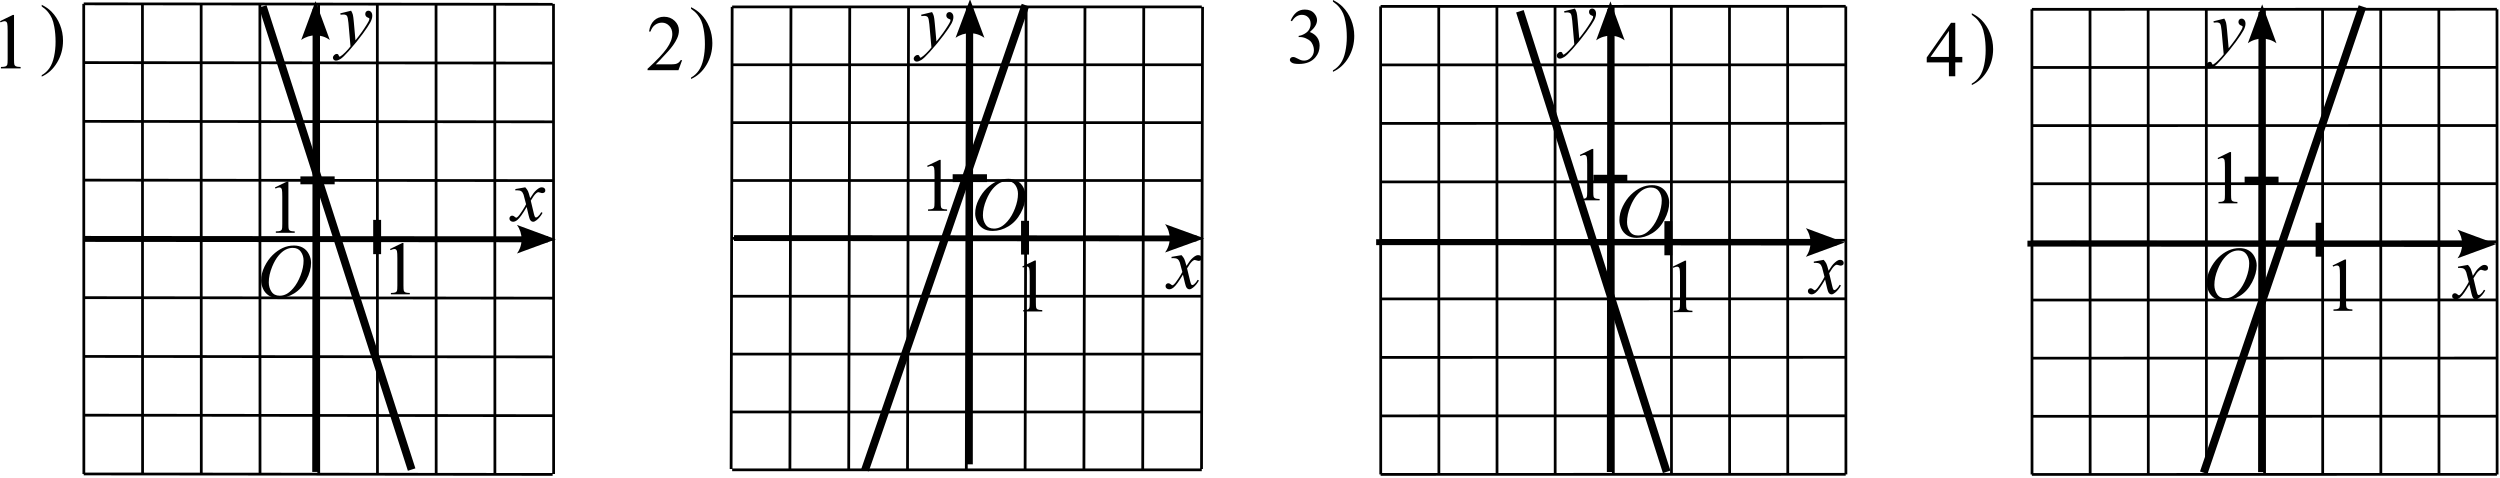 <?xml version="1.0" encoding="UTF-8" standalone="no"?>
<svg
   xmlns:dc="http://purl.org/dc/elements/1.1/"
   xmlns:cc="http://creativecommons.org/ns#"
   xmlns:rdf="http://www.w3.org/1999/02/22-rdf-syntax-ns#"
   xmlns:svg="http://www.w3.org/2000/svg"
   xmlns="http://www.w3.org/2000/svg"
   viewBox="0 0 421.387 80.56"
   height="80.56"
   width="421.387"
   xml:space="preserve"
   id="svg2"
   version="1.1"><defs
     id="defs6" /><g
     transform="matrix(1.333,0,0,-1.333,0,80.56)"
     id="g10"><g
       transform="scale(0.1)"
       id="g12"><path
         id="path14"
         style="fill:#000000;fill-opacity:1;fill-rule:nonzero;stroke:none"
         d="m 0,577.578 16.113,7.86 h 1.613 v -55.907 c 0,-3.711 0.152,-6.023 0.461,-6.933 0.309,-0.91 0.953,-1.614 1.93,-2.102 0.977,-0.488 2.961,-0.762 5.957,-0.828 v -1.809 H 1.172 v 1.809 c 3.125,0.066 5.145,0.332 6.055,0.805 0.91,0.472 1.547,1.109 1.906,1.906 0.355,0.797 0.535,3.18 0.535,7.152 v 35.742 c 0,4.817 -0.164,7.911 -0.488,9.278 -0.227,1.043 -0.645,1.804 -1.246,2.293 -0.602,0.488 -1.324,0.734 -2.172,0.734 -1.203,0 -2.879,-0.504 -5.027,-1.515 L 0,577.578" /><path
         id="path16"
         style="fill:#000000;fill-opacity:1;fill-rule:nonzero;stroke:none"
         d="m 52.738,596.242 v 2.051 c 4.949,-2.441 9.066,-5.32 12.355,-8.641 4.656,-4.754 8.25,-10.328 10.789,-16.722 2.539,-6.399 3.809,-13.063 3.809,-19.996 0,-10.09 -2.481,-19.297 -7.445,-27.614 -4.965,-8.316 -11.465,-14.265 -19.508,-17.847 v 1.808 c 4.004,2.246 7.301,5.282 9.891,9.106 2.586,3.824 4.508,8.691 5.762,14.601 1.254,5.907 1.879,12.067 1.879,18.481 0,6.933 -0.539,13.265 -1.613,18.992 -0.812,4.492 -1.828,8.09 -3.051,10.793 -1.219,2.703 -2.84,5.305 -4.859,7.812 -2.016,2.508 -4.688,4.899 -8.008,7.176 v 0" /><path
         id="path18"
         style="fill:#000000;fill-opacity:1;fill-rule:nonzero;stroke:none"
         d="m 664.176,367.496 c 1.531,-1.625 2.687,-3.254 3.469,-4.879 0.558,-1.125 1.48,-4.078 2.761,-8.863 l 4.125,6.191 c 1.094,1.5 2.422,2.93 3.981,4.289 1.562,1.364 2.937,2.293 4.125,2.793 0.75,0.313 1.578,0.469 2.484,0.469 1.344,0 2.414,-0.359 3.211,-1.078 0.793,-0.719 1.191,-1.598 1.191,-2.629 0,-1.187 -0.234,-2 -0.699,-2.437 -0.875,-0.782 -1.875,-1.172 -3,-1.172 -0.656,0 -1.359,0.14 -2.109,0.422 -1.469,0.5 -2.453,0.75 -2.953,0.75 -0.75,0 -1.641,-0.438 -2.668,-1.313 -1.938,-1.625 -4.25,-4.766 -6.938,-9.426 L 675,334.484 c 0.594,-2.472 1.094,-3.949 1.5,-4.433 0.406,-0.485 0.813,-0.727 1.219,-0.727 0.656,0 1.418,0.36 2.293,1.078 1.718,1.438 3.187,3.313 4.406,5.629 l 1.641,-0.843 c -1.969,-3.692 -4.469,-6.754 -7.5,-9.192 -1.715,-1.375 -3.168,-2.062 -4.356,-2.062 -1.75,0 -3.14,0.984 -4.172,2.953 -0.656,1.218 -2.011,6.468 -4.074,15.754 -4.875,-8.473 -8.777,-13.926 -11.715,-16.364 -1.906,-1.562 -3.75,-2.343 -5.531,-2.343 -1.25,0 -2.387,0.453 -3.418,1.359 -0.75,0.687 -1.125,1.609 -1.125,2.766 0,1.031 0.344,1.89 1.031,2.578 0.688,0.687 1.531,1.031 2.528,1.031 1,0 2.062,-0.5 3.187,-1.5 0.813,-0.719 1.438,-1.078 1.875,-1.078 0.375,0 0.859,0.25 1.453,0.75 1.469,1.187 3.465,3.75 5.996,7.691 2.532,3.938 4.188,6.782 4.969,8.535 -1.937,7.594 -2.984,11.614 -3.141,12.051 -0.718,2.031 -1.656,3.469 -2.812,4.313 -1.156,0.843 -2.856,1.265 -5.106,1.265 -0.718,0 -1.546,-0.031 -2.484,-0.093 v 1.687 l 12.512,2.207" /><path
         id="path20"
         style="fill:#000000;fill-opacity:1;fill-rule:nonzero;stroke:none"
         d="m 443.98,590.824 c 1.063,-1.812 1.797,-3.508 2.204,-5.086 0.406,-1.582 0.812,-4.683 1.218,-9.308 l 2.063,-23.075 c 1.875,2.254 4.59,5.817 8.152,10.692 1.719,2.379 3.844,5.613 6.371,9.707 1.532,2.504 2.469,4.254 2.813,5.254 0.187,0.5 0.281,1.015 0.281,1.547 0,0.343 -0.109,0.625 -0.328,0.843 -0.219,0.219 -0.789,0.477 -1.711,0.774 -0.922,0.297 -1.688,0.844 -2.297,1.641 -0.605,0.796 -0.91,1.71 -0.91,2.746 0,1.281 0.375,2.312 1.121,3.093 0.75,0.782 1.688,1.172 2.813,1.172 1.375,0 2.546,-0.57 3.515,-1.711 0.969,-1.14 1.453,-2.711 1.453,-4.715 0,-2.468 -0.843,-5.289 -2.531,-8.46 -1.687,-3.176 -4.937,-8.043 -9.746,-14.61 -4.813,-6.562 -10.637,-13.723 -17.477,-21.476 -4.718,-5.344 -8.218,-8.715 -10.496,-10.106 -2.281,-1.391 -4.234,-2.086 -5.859,-2.086 -0.969,0 -1.82,0.367 -2.555,1.102 -0.734,0.734 -1.101,1.586 -1.101,2.554 0,1.219 0.507,2.332 1.523,3.332 1.016,1 2.117,1.5 3.305,1.5 0.625,0 1.14,-0.14 1.547,-0.421 0.25,-0.157 0.523,-0.602 0.82,-1.336 0.297,-0.735 0.57,-1.231 0.82,-1.481 0.157,-0.156 0.344,-0.234 0.563,-0.234 0.187,0 0.515,0.156 0.984,0.469 1.715,1.066 3.715,2.753 5.996,5.066 3,3.062 5.215,5.566 6.653,7.504 l -2.621,29.73 c -0.438,4.907 -1.094,7.891 -1.969,8.953 -0.875,1.063 -2.344,1.598 -4.406,1.598 -0.657,0 -1.829,-0.094 -3.512,-0.281 l -0.422,1.734 13.726,3.375" /><path
         id="path22"
         style="fill:#000000;fill-opacity:1;fill-rule:nonzero;stroke:none"
         d="m 371.738,293.914 c 4.215,0 7.95,-0.914 11.2,-2.742 3.246,-1.832 5.792,-4.535 7.636,-8.113 1.844,-3.579 2.766,-7.293 2.766,-11.137 0,-6.817 -1.977,-13.969 -5.93,-21.453 -3.949,-7.489 -9.113,-13.203 -15.484,-17.141 -6.375,-3.937 -12.965,-5.906 -19.774,-5.906 -4.906,0 -9.007,1.086 -12.3,3.258 -3.297,2.172 -5.735,5.039 -7.313,8.605 -1.574,3.563 -2.363,7.016 -2.363,10.363 0,5.938 1.429,11.809 4.285,17.606 2.859,5.801 6.273,10.644 10.238,14.539 3.969,3.891 8.203,6.883 12.699,8.98 4.5,2.094 9.278,3.141 14.34,3.141 z m -1.593,-3 c -3.125,0 -6.18,-0.773 -9.161,-2.324 -2.984,-1.547 -5.945,-4.078 -8.879,-7.594 -2.937,-3.519 -5.578,-8.121 -7.921,-13.812 -2.871,-7 -4.309,-13.614 -4.309,-19.836 0,-4.438 1.141,-8.368 3.418,-11.793 2.281,-3.422 5.781,-5.133 10.496,-5.133 2.844,0 5.633,0.703 8.367,2.109 2.731,1.407 5.582,3.813 8.551,7.223 3.715,4.281 6.84,9.746 9.371,16.387 2.531,6.644 3.797,12.843 3.797,18.593 0,4.25 -1.141,8.012 -3.422,11.278 -2.281,3.265 -5.719,4.902 -10.308,4.902 v 0" /><path
         id="path24"
         style="fill:#000000;fill-opacity:1;fill-rule:nonzero;stroke:none"
         d="m 347.656,367.352 15.465,7.55 h 1.547 v -53.691 c 0,-3.563 0.148,-5.785 0.445,-6.66 0.297,-0.875 0.914,-1.547 1.852,-2.016 0.937,-0.469 2.84,-0.734 5.715,-0.797 v -1.734 h -23.899 v 1.734 c 3,0.063 4.938,0.321 5.813,0.774 0.875,0.453 1.484,1.062 1.828,1.828 0.344,0.765 0.516,3.058 0.516,6.871 v 34.324 c 0,4.629 -0.157,7.598 -0.469,8.91 -0.219,1 -0.617,1.735 -1.196,2.203 -0.578,0.469 -1.273,0.704 -2.085,0.704 -1.157,0 -2.766,-0.485 -4.829,-1.454 l -0.703,1.454" /><path
         id="path26"
         style="fill:none;stroke:#000000;stroke-width:10;stroke-linecap:butt;stroke-linejoin:miter;stroke-miterlimit:10;stroke-dasharray:none;stroke-opacity:1"
         d="M 476.898,326.328 V 282.98" /><path
         id="path28"
         style="fill:none;stroke:#000000;stroke-width:10;stroke-linecap:butt;stroke-linejoin:miter;stroke-miterlimit:10;stroke-dasharray:none;stroke-opacity:1"
         d="M 423.172,376.309 H 379.855" /><path
         id="path30"
         style="fill:#000000;fill-opacity:1;fill-rule:nonzero;stroke:none"
         d="m 493.164,289.516 15.465,7.55 h 1.543 v -53.695 c 0,-3.562 0.148,-5.781 0.445,-6.656 0.297,-0.875 0.914,-1.547 1.852,-2.016 0.937,-0.469 2.844,-0.738 5.719,-0.801 v -1.734 h -23.899 v 1.734 c 3,0.063 4.938,0.325 5.809,0.778 0.875,0.453 1.484,1.062 1.828,1.828 0.344,0.766 0.515,3.055 0.515,6.867 v 34.328 c 0,4.625 -0.156,7.594 -0.468,8.91 -0.219,1 -0.618,1.735 -1.196,2.204 -0.578,0.468 -1.269,0.703 -2.082,0.703 -1.156,0 -2.765,-0.485 -4.828,-1.453 l -0.703,1.453" /><path
         id="path32"
         style="fill:none;stroke:#000000;stroke-width:3.5;stroke-linecap:butt;stroke-linejoin:miter;stroke-miterlimit:10;stroke-dasharray:none;stroke-opacity:1"
         d="M 105.863,599.496 106.027,4.969 M 180.117,599.496 180.281,4.969 M 254.367,599.496 254.531,4.969 M 328.617,599.496 328.781,4.969 M 402.871,599.496 403.035,4.969 M 477.121,599.496 477.285,4.969 M 551.371,599.496 551.535,4.969 M 625.625,599.496 625.789,4.969 M 699.875,599.496 700.039,4.969 M 105.863,599.496 698.789,598.918 M 105.863,525.191 698.789,524.609 M 105.863,450.883 698.789,450.305 M 105.863,376.578 698.789,375.996 M 105.863,302.27 698.789,301.691 M 105.863,227.965 698.789,227.383 M 105.863,153.656 698.789,153.078 M 105.863,79.352 698.789,78.769 M 105.863,5.043 698.789,4.465" /><path
         id="path34"
         style="fill:none;stroke:#000000;stroke-width:7.5;stroke-linecap:butt;stroke-linejoin:miter;stroke-miterlimit:10;stroke-dasharray:none;stroke-opacity:1"
         d="M 398.559,7.613 399.043,593.035" /><path
         id="path36"
         style="fill:#000000;fill-opacity:1;fill-rule:evenodd;stroke:none"
         d="m 380.859,553.816 18.121,49.153 18.04,-49.18 c -10.668,7.863 -25.274,7.828 -36.161,0.027" /><path
         id="path38"
         style="fill:none;stroke:#000000;stroke-width:7.5;stroke-linecap:butt;stroke-linejoin:miter;stroke-miterlimit:10;stroke-dasharray:none;stroke-opacity:1"
         d="M 106.191,302.234 692.91,301.75" /><path
         id="path40"
         style="fill:#000000;fill-opacity:1;fill-rule:evenodd;stroke:none"
         d="m 653.691,319.934 49.153,-18.121 -49.18,-18.04 c 7.863,10.668 7.828,25.274 0.027,36.161" /><path
         id="path42"
         style="fill:#000000;fill-opacity:1;fill-rule:nonzero;stroke:none"
         d="m 862.527,528.34 -4.64,-12.742 h -39.063 v 1.804 c 11.492,10.481 19.582,19.043 24.27,25.684 4.687,6.641 7.031,12.711 7.031,18.215 0,4.199 -1.285,7.648 -3.859,10.351 -2.571,2.7 -5.645,4.051 -9.227,4.051 -3.254,0 -6.176,-0.953 -8.766,-2.855 -2.585,-1.907 -4.5,-4.696 -5.738,-8.375 h -1.805 c 0.813,6.023 2.907,10.644 6.274,13.867 3.371,3.223 7.578,4.832 12.621,4.836 5.371,-0.004 9.855,-1.727 13.453,-5.176 3.598,-3.453 5.395,-7.52 5.395,-12.207 0,-3.355 -0.782,-6.707 -2.344,-10.059 -2.406,-5.273 -6.313,-10.859 -11.719,-16.75 -8.105,-8.855 -13.164,-14.191 -15.183,-16.015 h 17.285 c 3.515,0 5.98,0.129 7.398,0.39 1.414,0.262 2.692,0.789 3.832,1.586 1.137,0.797 2.133,1.93 2.977,3.395 h 1.808" /><path
         id="path44"
         style="fill:#000000;fill-opacity:1;fill-rule:nonzero;stroke:none"
         d="m 873.809,593.223 v 2.05 c 4.949,-2.441 9.066,-5.324 12.355,-8.644 4.652,-4.75 8.25,-10.324 10.789,-16.723 2.539,-6.394 3.809,-13.062 3.809,-19.996 0,-10.09 -2.481,-19.293 -7.446,-27.609 -4.964,-8.321 -11.468,-14.27 -19.507,-17.848 v 1.805 c 4.004,2.246 7.3,5.281 9.886,9.109 2.59,3.824 4.512,8.692 5.762,14.598 1.254,5.91 1.883,12.07 1.883,18.48 0,6.934 -0.539,13.266 -1.613,18.996 -0.813,4.493 -1.832,8.09 -3.051,10.789 -1.223,2.704 -2.84,5.309 -4.86,7.813 -2.019,2.508 -4.687,4.898 -8.007,7.18 v 0" /><g
         transform="scale(1.008,-0.992)"
         id="g46"><path
           id="path48"
           style="fill:none;stroke:#000000;stroke-width:3.5;stroke-linecap:butt;stroke-linejoin:miter;stroke-miterlimit:10;stroke-dasharray:none;stroke-opacity:1"
           d="m 918.449,-600.446 -1.306,589.024 m 75.066,-589.024 -1.302,589.024 m 75.063,-589.024 -1.3,589.024 m 75.06,-589.024 -1.3,589.024 m 75.06,-589.024 -1.3,589.024 m 75.06,-589.024 -1.3,589.024 m 75.06,-589.024 -1.3,589.024 m 75.06,-589.024 -1.3,589.024 m 75.07,-589.024 -1.31,589.024 M 918.449,-600.446 h 589.101 m -589.101,73.759 h 589.101 m -589.101,73.764 h 589.101 m -589.101,73.759 H 1507.55 M 918.449,-305.4 h 589.101 m -589.101,73.759 h 589.101 m -589.101,73.759 h 589.101 m -589.101,73.764 h 589.101 m -589.101,73.759 h 589.101" /></g><g
         transform="scale(1.008,-0.992)"
         id="g50"><path
           id="path52"
           style="fill:none;stroke:#000000;stroke-width:7.5;stroke-linecap:butt;stroke-linejoin:miter;stroke-miterlimit:10;stroke-dasharray:none;stroke-opacity:1"
           d="m 1216.59,-17.32 0.48,-582.846" /></g><path
         id="path54"
         style="fill:#000000;fill-opacity:1;fill-rule:evenodd;stroke:none"
         d="m 1208.3,556.535 18.27,48.77 18.18,-48.797 c -10.75,7.801 -25.47,7.769 -36.45,0.027" /><g
         transform="scale(1.008,-0.992)"
         id="g56"><path
           id="path58"
           style="fill:none;stroke:#000000;stroke-width:7.5;stroke-linecap:butt;stroke-linejoin:miter;stroke-miterlimit:10;stroke-dasharray:none;stroke-opacity:1"
           d="m 920.771,-305.774 580.139,0.48" /></g><path
         id="path60"
         style="fill:#000000;fill-opacity:1;fill-rule:evenodd;stroke:none"
         d="m 1473.18,320.938 49.54,-17.981 -49.57,-17.898 c 7.92,10.586 7.89,25.074 0.03,35.879" /><g
         transform="scale(1.008,-0.992)"
         id="g62"><path
           id="path64"
           style="fill:none;stroke:#000000;stroke-width:10;stroke-linecap:butt;stroke-linejoin:miter;stroke-miterlimit:10;stroke-dasharray:none;stroke-opacity:1"
           d="m 1285.84,-327.776 v 43.03" /></g><g
         transform="scale(1.008,-0.992)"
         id="g66"><path
           id="path68"
           style="fill:none;stroke:#000000;stroke-width:10;stroke-linecap:butt;stroke-linejoin:miter;stroke-miterlimit:10;stroke-dasharray:none;stroke-opacity:1"
           d="m 1238.09,-382.129 h -43.03" /></g><path
         id="path70"
         style="fill:#000000;fill-opacity:1;fill-rule:nonzero;stroke:none"
         d="m 1172.33,394.684 15.59,7.488 h 1.56 v -53.25 c 0,-3.535 0.15,-5.738 0.45,-6.606 0.3,-0.867 0.92,-1.535 1.86,-2 0.95,-0.464 2.87,-0.726 5.77,-0.789 v -1.722 h -24.1 v 1.722 c 3.02,0.063 4.98,0.317 5.86,0.766 0.88,0.449 1.5,1.055 1.84,1.812 0.35,0.762 0.52,3.032 0.52,6.817 v 34.043 c 0,4.59 -0.15,7.535 -0.47,8.836 -0.22,0.992 -0.62,1.722 -1.21,2.187 -0.58,0.465 -1.28,0.696 -2.1,0.696 -1.16,0 -2.78,-0.481 -4.86,-1.442 l -0.71,1.442" /><path
         id="path72"
         style="fill:#000000;fill-opacity:1;fill-rule:nonzero;stroke:none"
         d="m 1292.69,267.41 15.59,7.488 h 1.56 v -53.25 c 0,-3.535 0.14,-5.738 0.45,-6.605 0.3,-0.867 0.92,-1.535 1.86,-2 0.95,-0.465 2.87,-0.727 5.76,-0.789 v -1.723 h -24.09 v 1.723 c 3.02,0.062 4.98,0.316 5.86,0.766 0.88,0.449 1.5,1.054 1.84,1.816 0.35,0.758 0.52,3.031 0.52,6.812 v 34.043 c 0,4.59 -0.16,7.536 -0.47,8.836 -0.22,0.993 -0.62,1.723 -1.21,2.188 -0.58,0.465 -1.28,0.695 -2.1,0.695 -1.16,0 -2.79,-0.48 -4.87,-1.441 l -0.7,1.441" /><path
         id="path74"
         style="fill:#000000;fill-opacity:1;fill-rule:nonzero;stroke:none"
         d="m 1493.97,281.727 c 1.54,-1.61 2.71,-3.223 3.49,-4.836 0.57,-1.118 1.5,-4.047 2.79,-8.789 l 4.16,6.14 c 1.1,1.488 2.44,2.906 4.02,4.254 1.57,1.348 2.96,2.27 4.15,2.766 0.76,0.312 1.59,0.465 2.51,0.465 1.35,0 2.43,-0.356 3.23,-1.067 0.81,-0.715 1.21,-1.582 1.21,-2.605 0,-1.18 -0.24,-1.985 -0.71,-2.418 -0.88,-0.778 -1.89,-1.164 -3.02,-1.164 -0.67,0 -1.37,0.14 -2.13,0.418 -1.48,0.496 -2.47,0.746 -2.97,0.746 -0.76,0 -1.66,-0.434 -2.7,-1.305 -1.95,-1.609 -4.28,-4.727 -6.99,-9.348 l 3.87,-15.996 c 0.6,-2.449 1.1,-3.918 1.51,-4.398 0.41,-0.481 0.82,-0.719 1.23,-0.719 0.67,0 1.43,0.356 2.32,1.07 1.73,1.426 3.21,3.286 4.44,5.579 l 1.65,-0.836 c -1.98,-3.657 -4.5,-6.696 -7.56,-9.114 -1.73,-1.367 -3.19,-2.047 -4.39,-2.047 -1.76,0 -3.17,0.977 -4.2,2.93 -0.67,1.207 -2.04,6.418 -4.11,15.625 -4.92,-8.402 -8.86,-13.812 -11.82,-16.23 -1.92,-1.551 -3.78,-2.325 -5.57,-2.325 -1.26,0 -2.41,0.45 -3.45,1.348 -0.76,0.684 -1.13,1.598 -1.13,2.742 0,1.024 0.34,1.879 1.04,2.559 0.69,0.683 1.54,1.023 2.55,1.023 1,0 2.07,-0.496 3.21,-1.488 0.82,-0.711 1.45,-1.07 1.89,-1.07 0.38,0 0.87,0.25 1.46,0.746 1.48,1.176 3.5,3.719 6.05,7.625 2.55,3.91 4.22,6.73 5.01,8.465 -1.96,7.535 -3.01,11.519 -3.17,11.953 -0.72,2.015 -1.67,3.441 -2.83,4.281 -1.17,0.836 -2.88,1.254 -5.15,1.254 -0.73,0 -1.56,-0.031 -2.5,-0.094 v 1.676 l 12.61,2.184" /><path
         id="path76"
         style="fill:#000000;fill-opacity:1;fill-rule:nonzero;stroke:none"
         d="m 1178.56,589.078 c 1.07,-1.801 1.81,-3.48 2.22,-5.047 0.41,-1.566 0.82,-4.644 1.23,-9.234 l 2.08,-22.879 c 1.89,2.23 4.63,5.766 8.22,10.602 1.73,2.355 3.87,5.566 6.42,9.628 1.55,2.481 2.49,4.215 2.84,5.207 0.19,0.497 0.28,1.008 0.28,1.536 0,0.339 -0.11,0.621 -0.33,0.836 -0.22,0.218 -0.79,0.472 -1.72,0.769 -0.93,0.293 -1.7,0.836 -2.32,1.629 -0.61,0.789 -0.92,1.695 -0.92,2.719 0,1.269 0.38,2.293 1.14,3.07 0.75,0.774 1.69,1.16 2.83,1.164 1.38,-0.004 2.57,-0.566 3.54,-1.699 0.98,-1.133 1.47,-2.691 1.47,-4.676 0,-2.449 -0.85,-5.246 -2.56,-8.394 -1.69,-3.145 -4.97,-7.977 -9.82,-14.485 -4.85,-6.511 -10.73,-13.613 -17.62,-21.301 -4.76,-5.304 -8.29,-8.644 -10.59,-10.023 -2.29,-1.379 -4.26,-2.07 -5.9,-2.07 -0.98,0 -1.84,0.363 -2.58,1.093 -0.74,0.727 -1.11,1.575 -1.11,2.536 0,1.207 0.52,2.308 1.54,3.3 1.02,0.993 2.13,1.489 3.33,1.489 0.63,0 1.15,-0.141 1.56,-0.418 0.25,-0.157 0.53,-0.598 0.83,-1.325 0.29,-0.73 0.57,-1.218 0.82,-1.464 0.16,-0.157 0.35,-0.235 0.57,-0.235 0.19,0 0.52,0.157 0.99,0.465 1.73,1.055 3.75,2.731 6.05,5.024 3.02,3.039 5.26,5.519 6.71,7.441 l -2.65,29.484 c -0.44,4.868 -1.1,7.828 -1.98,8.883 -0.88,1.055 -2.36,1.582 -4.44,1.582 -0.67,0 -1.85,-0.094 -3.55,-0.277 l -0.42,1.719 13.84,3.351" /><path
         id="path78"
         style="fill:#000000;fill-opacity:1;fill-rule:nonzero;stroke:none"
         d="m 1275,378.266 c 4.25,0 8.01,-0.907 11.29,-2.719 3.27,-1.817 5.84,-4.496 7.7,-8.047 1.86,-3.551 2.79,-7.234 2.79,-11.047 0,-6.758 -1.99,-13.851 -5.98,-21.277 -3.98,-7.426 -9.19,-13.09 -15.62,-17 -6.42,-3.906 -13.07,-5.86 -19.93,-5.86 -4.95,0 -9.08,1.079 -12.41,3.235 -3.32,2.152 -5.77,5 -7.36,8.535 -1.6,3.531 -2.39,6.957 -2.39,10.277 0,5.891 1.44,11.711 4.32,17.461 2.88,5.754 6.32,10.559 10.32,14.418 4,3.863 8.27,6.832 12.81,8.906 4.53,2.079 9.35,3.118 14.46,3.118 z m -1.61,-2.977 c -3.15,0 -6.23,-0.766 -9.24,-2.301 -3.01,-1.535 -5.99,-4.047 -8.95,-7.535 -2.96,-3.488 -5.62,-8.055 -7.99,-13.695 -2.89,-6.945 -4.34,-13.504 -4.34,-19.676 0,-4.402 1.15,-8.301 3.45,-11.695 2.3,-3.395 5.82,-5.094 10.58,-5.094 2.87,0 5.68,0.699 8.44,2.094 2.75,1.394 5.62,3.781 8.62,7.164 3.74,4.246 6.9,9.664 9.45,16.254 2.55,6.586 3.82,12.734 3.82,18.437 0,4.219 -1.15,7.946 -3.44,11.188 -2.31,3.238 -5.77,4.859 -10.4,4.859 v 0" /><path
         id="path80"
         style="fill:#000000;fill-opacity:1;fill-rule:nonzero;stroke:none"
         d="m 1632.01,578.277 c 1.89,4.457 4.28,7.903 7.16,10.328 2.88,2.422 6.47,3.637 10.76,3.637 5.31,0 9.38,-1.726 12.21,-5.176 2.15,-2.574 3.22,-5.324 3.22,-8.253 0,-4.817 -3.02,-9.797 -9.08,-14.942 4.07,-1.594 7.15,-3.871 9.23,-6.836 2.08,-2.961 3.12,-6.445 3.12,-10.449 0,-5.727 -1.82,-10.691 -5.47,-14.891 -4.75,-5.468 -11.63,-8.203 -20.65,-8.203 -4.46,0 -7.49,0.551 -9.1,1.66 -1.62,1.106 -2.42,2.293 -2.42,3.563 0,0.945 0.38,1.773 1.15,2.492 0.76,0.715 1.68,1.074 2.75,1.074 0.82,0 1.65,-0.133 2.49,-0.39 0.56,-0.164 1.81,-0.758 3.76,-1.782 1.96,-1.027 3.31,-1.636 4.06,-1.832 1.2,-0.359 2.49,-0.539 3.85,-0.539 3.33,0 6.21,1.285 8.67,3.86 2.46,2.57 3.69,5.613 3.69,9.129 0,2.574 -0.57,5.078 -1.71,7.519 -0.85,1.824 -1.77,3.207 -2.79,4.152 -1.39,1.301 -3.32,2.481 -5.76,3.54 -2.44,1.058 -4.93,1.585 -7.47,1.585 h -1.56 v 1.465 c 2.57,0.328 5.15,1.254 7.74,2.785 2.59,1.528 4.47,3.368 5.64,5.516 1.17,2.149 1.76,4.508 1.76,7.082 0,3.352 -1.05,6.063 -3.15,8.129 -2.1,2.066 -4.72,3.102 -7.84,3.102 -5.04,0 -9.26,-2.704 -12.64,-8.106 l -1.62,0.781" /><path
         id="path82"
         style="fill:#000000;fill-opacity:1;fill-rule:nonzero;stroke:none"
         d="m 1685.47,602.289 v 2.051 c 4.95,-2.442 9.07,-5.32 12.35,-8.641 4.66,-4.754 8.26,-10.328 10.8,-16.726 2.54,-6.395 3.81,-13.059 3.81,-19.993 0,-10.093 -2.49,-19.296 -7.45,-27.613 -4.96,-8.316 -11.47,-14.265 -19.51,-17.847 v 1.808 c 4.01,2.246 7.3,5.281 9.89,9.106 2.59,3.824 4.51,8.691 5.76,14.597 1.26,5.91 1.88,12.071 1.88,18.485 0,6.933 -0.54,13.261 -1.61,18.992 -0.81,4.492 -1.83,8.09 -3.05,10.793 -1.22,2.699 -2.84,5.304 -4.86,7.812 -2.02,2.504 -4.69,4.899 -8.01,7.176 v 0" /><g
         transform="scale(0.997,-1.003)"
         id="g84"><path
           id="path86"
           style="fill:none;stroke:#000000;stroke-width:3.5;stroke-linecap:butt;stroke-linejoin:miter;stroke-miterlimit:10;stroke-dasharray:none;stroke-opacity:1"
           d="m 1751,-594.471 0.16,590.034 m 73.59,-590.034 0.16,590.034 m 73.58,-590.034 0.17,590.034 m 73.58,-590.034 0.15,521.96 0.02,68.074 m 73.58,-590.034 0.17,590.034 m 73.58,-590.034 0.17,590.034 m 73.58,-590.034 0.17,590.034 m 73.58,-590.034 0.16,590.034 m 73.59,-590.034 0.16,590.034 M 1751,-594.471 l 589.88,-0.117 m -589.88,73.863 589.88,-0.113 m -589.88,73.862 589.88,-0.113 m -589.88,73.862 589.88,-0.113 m -589.88,73.863 589.88,-0.113 m -589.88,73.862 589.88,-0.113 m -589.88,73.863 589.88,-0.117 M 1751,-78.229 2340.88,-78.346 M 1751,-4.48 2340.88,-4.596" /></g><g
         transform="scale(0.997,-1.003)"
         id="g88"><path
           id="path90"
           style="fill:none;stroke:#000000;stroke-width:7.5;stroke-linecap:butt;stroke-linejoin:miter;stroke-miterlimit:10;stroke-dasharray:none;stroke-opacity:1"
           d="m 2041.69,-7.456 0.49,-583.525" /></g><path
         id="path92"
         style="fill:#000000;fill-opacity:1;fill-rule:evenodd;stroke:none"
         d="m 2018.29,553.316 18.07,49.289 17.99,-49.32 c -10.64,7.887 -25.2,7.852 -36.06,0.031" /><g
         transform="scale(0.997,-1.003)"
         id="g94"><path
           id="path96"
           style="fill:none;stroke:#000000;stroke-width:7.5;stroke-linecap:butt;stroke-linejoin:miter;stroke-miterlimit:10;stroke-dasharray:none;stroke-opacity:1"
           d="m 1745.34,-297.276 583.82,0.483" /></g><path
         id="path98"
         style="fill:#000000;fill-opacity:1;fill-rule:evenodd;stroke:none"
         d="m 2283.49,315.863 49.01,-18.172 -49.04,-18.089 c 7.84,10.699 7.81,25.343 0.03,36.261" /><g
         transform="scale(0.997,-1.003)"
         id="g100"><path
           id="path102"
           style="fill:none;stroke:#000000;stroke-width:10;stroke-linecap:butt;stroke-linejoin:miter;stroke-miterlimit:10;stroke-dasharray:none;stroke-opacity:1"
           d="m 2115.93,-323.745 v 43.024" /></g><g
         transform="scale(0.997,-1.003)"
         id="g104"><path
           id="path106"
           style="fill:none;stroke:#000000;stroke-width:10;stroke-linecap:butt;stroke-linejoin:miter;stroke-miterlimit:10;stroke-dasharray:none;stroke-opacity:1"
           d="m 2063.88,-377.192 h -43.02" /></g><path
         id="path108"
         style="fill:#000000;fill-opacity:1;fill-rule:nonzero;stroke:none"
         d="m 1997.71,408.484 15.42,7.571 h 1.55 V 362.23 c 0,-3.574 0.14,-5.796 0.44,-6.675 0.3,-0.879 0.91,-1.551 1.85,-2.02 0.93,-0.472 2.83,-0.738 5.7,-0.801 v -1.738 h -23.84 v 1.738 c 2.99,0.063 4.92,0.321 5.8,0.778 0.87,0.453 1.48,1.062 1.82,1.832 0.34,0.765 0.51,3.062 0.51,6.886 v 34.411 c 0,4.636 -0.15,7.613 -0.46,8.929 -0.22,1.004 -0.62,1.739 -1.2,2.211 -0.57,0.469 -1.26,0.703 -2.08,0.703 -1.15,0 -2.76,-0.484 -4.81,-1.457 l -0.7,1.457" /><path
         id="path110"
         style="fill:#000000;fill-opacity:1;fill-rule:nonzero;stroke:none"
         d="m 2115.07,267.156 15.43,7.567 h 1.54 v -53.821 c 0,-3.574 0.15,-5.8 0.45,-6.675 0.29,-0.879 0.91,-1.551 1.84,-2.024 0.94,-0.469 2.84,-0.734 5.71,-0.797 v -1.742 h -23.84 v 1.742 c 2.99,0.063 4.92,0.321 5.79,0.774 0.88,0.457 1.48,1.066 1.83,1.836 0.34,0.765 0.51,3.062 0.51,6.886 v 34.407 c 0,4.64 -0.15,7.617 -0.47,8.933 -0.22,1 -0.61,1.738 -1.19,2.207 -0.58,0.473 -1.27,0.707 -2.08,0.707 -1.15,0 -2.76,-0.488 -4.81,-1.457 l -0.71,1.457" /><path
         id="path112"
         style="fill:#000000;fill-opacity:1;fill-rule:nonzero;stroke:none"
         d="m 2306,275.773 c 1.53,-1.628 2.68,-3.261 3.46,-4.89 0.56,-1.129 1.48,-4.09 2.75,-8.883 l 4.12,6.203 c 1.09,1.504 2.42,2.938 3.97,4.301 1.56,1.363 2.93,2.297 4.11,2.797 0.75,0.316 1.58,0.472 2.48,0.472 1.34,0 2.41,-0.359 3.2,-1.082 0.8,-0.718 1.2,-1.597 1.2,-2.632 0,-1.192 -0.24,-2.004 -0.7,-2.446 -0.88,-0.781 -1.88,-1.172 -3,-1.172 -0.65,0 -1.35,0.141 -2.1,0.422 -1.46,0.5 -2.45,0.75 -2.94,0.75 -0.75,0 -1.64,-0.437 -2.67,-1.316 -1.93,-1.629 -4.24,-4.777 -6.92,-9.445 l 3.84,-16.172 c 0.59,-2.477 1.09,-3.957 1.49,-4.442 0.41,-0.488 0.81,-0.73 1.22,-0.73 0.65,0 1.42,0.363 2.29,1.082 1.71,1.441 3.18,3.32 4.39,5.64 l 1.64,-0.847 c -1.97,-3.695 -4.46,-6.766 -7.48,-9.211 -1.71,-1.379 -3.16,-2.07 -4.35,-2.07 -1.74,0 -3.13,0.988 -4.16,2.964 -0.65,1.219 -2.01,6.485 -4.07,15.793 -4.86,-8.492 -8.75,-13.961 -11.68,-16.406 -1.9,-1.566 -3.74,-2.351 -5.52,-2.351 -1.24,0 -2.38,0.457 -3.41,1.363 -0.75,0.691 -1.12,1.617 -1.12,2.773 0,1.035 0.34,1.899 1.03,2.586 0.68,0.692 1.52,1.035 2.52,1.035 1,0 2.06,-0.5 3.18,-1.504 0.81,-0.722 1.43,-1.082 1.87,-1.082 0.38,0 0.86,0.25 1.45,0.754 1.46,1.188 3.46,3.758 5.98,7.707 2.53,3.95 4.18,6.801 4.96,8.555 -1.94,7.617 -2.98,11.645 -3.14,12.082 -0.71,2.039 -1.65,3.481 -2.8,4.324 -1.15,0.848 -2.85,1.27 -5.09,1.27 -0.72,0 -1.55,-0.031 -2.48,-0.094 v 1.692 l 12.48,2.21" /><path
         id="path114"
         style="fill:#000000;fill-opacity:1;fill-rule:nonzero;stroke:none"
         d="m 1991.46,593.527 c 1.06,-1.816 1.79,-3.515 2.2,-5.101 0.4,-1.582 0.81,-4.692 1.21,-9.328 l 2.06,-23.129 c 1.87,2.258 4.58,5.828 8.13,10.719 1.72,2.382 3.83,5.625 6.36,9.73 1.53,2.508 2.46,4.262 2.8,5.266 0.19,0.5 0.28,1.015 0.28,1.55 0,0.344 -0.11,0.625 -0.32,0.844 -0.22,0.219 -0.79,0.481 -1.71,0.777 -0.92,0.297 -1.68,0.844 -2.29,1.645 -0.61,0.801 -0.91,1.715 -0.91,2.75 0,1.285 0.37,2.32 1.12,3.102 0.75,0.785 1.68,1.175 2.81,1.175 1.37,0 2.53,-0.57 3.5,-1.714 0.97,-1.145 1.45,-2.719 1.45,-4.727 0,-2.473 -0.84,-5.301 -2.52,-8.484 -1.68,-3.18 -4.93,-8.059 -9.73,-14.641 -4.79,-6.582 -10.61,-13.758 -17.43,-21.531 -4.71,-5.356 -8.2,-8.735 -10.47,-10.129 -2.28,-1.395 -4.22,-2.09 -5.84,-2.09 -0.97,0 -1.82,0.367 -2.55,1.102 -0.73,0.738 -1.1,1.593 -1.1,2.562 0,1.223 0.51,2.336 1.52,3.34 1.01,1 2.11,1.504 3.29,1.504 0.63,0 1.14,-0.141 1.55,-0.426 0.25,-0.156 0.52,-0.602 0.81,-1.34 0.3,-0.734 0.57,-1.226 0.82,-1.48 0.16,-0.157 0.34,-0.235 0.56,-0.235 0.19,0 0.52,0.157 0.98,0.473 1.72,1.062 3.71,2.754 5.99,5.074 2.99,3.07 5.2,5.578 6.63,7.524 l -2.61,29.8 c -0.44,4.922 -1.09,7.914 -1.96,8.977 -0.88,1.066 -2.34,1.602 -4.4,1.602 -0.65,0 -1.82,-0.094 -3.51,-0.286 l -0.41,1.743 13.69,3.382" /><path
         id="path116"
         style="fill:#000000;fill-opacity:1;fill-rule:nonzero;stroke:none"
         d="m 2089.13,370.219 c 4.21,0 7.93,-0.914 11.17,-2.75 3.25,-1.832 5.79,-4.543 7.63,-8.129 1.83,-3.59 2.75,-7.313 2.75,-11.164 0,-6.832 -1.97,-14.004 -5.91,-21.508 -3.94,-7.504 -9.09,-13.23 -15.45,-17.18 -6.36,-3.949 -12.93,-5.925 -19.73,-5.925 -4.89,0 -8.98,1.089 -12.27,3.269 -3.28,2.176 -5.71,5.051 -7.29,8.625 -1.57,3.574 -2.36,7.035 -2.36,10.387 0,5.957 1.43,11.84 4.28,17.652 2.85,5.813 6.25,10.672 10.21,14.574 3.96,3.899 8.18,6.903 12.67,9 4.49,2.102 9.26,3.149 14.3,3.149 z m -1.59,-3.008 c -3.11,0 -6.16,-0.773 -9.13,-2.324 -2.98,-1.555 -5.93,-4.09 -8.86,-7.617 -2.93,-3.524 -5.57,-8.141 -7.9,-13.844 -2.87,-7.02 -4.3,-13.649 -4.3,-19.883 0,-4.449 1.13,-8.391 3.41,-11.824 2.28,-3.43 5.76,-5.145 10.47,-5.145 2.84,0 5.62,0.703 8.34,2.114 2.73,1.41 5.57,3.824 8.54,7.238 3.7,4.293 6.82,9.769 9.34,16.429 2.53,6.661 3.79,12.872 3.79,18.641 0,4.262 -1.14,8.027 -3.41,11.305 -2.28,3.273 -5.7,4.91 -10.29,4.91 v 0" /><path
         id="path118"
         style="fill:#000000;fill-opacity:1;fill-rule:nonzero;stroke:none"
         d="m 2481.29,532.355 v -6.933 h -8.89 v -17.481 h -8.05 v 17.481 h -28.03 v 6.25 l 30.71,43.848 h 5.37 v -43.165 z m -16.94,0 v 32.86 l -23.24,-32.86 z" /><path
         id="path120"
         style="fill:#000000;fill-opacity:1;fill-rule:nonzero;stroke:none"
         d="m 2493.29,585.566 v 2.051 c 4.95,-2.441 9.07,-5.32 12.36,-8.64 4.65,-4.754 8.25,-10.329 10.79,-16.727 2.54,-6.395 3.81,-13.059 3.81,-19.992 0,-10.094 -2.48,-19.297 -7.45,-27.613 -4.96,-8.317 -11.46,-14.266 -19.51,-17.848 v 1.808 c 4.01,2.247 7.3,5.282 9.89,9.106 2.59,3.824 4.51,8.691 5.77,14.598 1.25,5.91 1.87,12.07 1.87,18.484 0,6.934 -0.53,13.262 -1.61,18.992 -0.81,4.492 -1.83,8.09 -3.05,10.793 -1.22,2.699 -2.84,5.305 -4.86,7.813 -2.01,2.504 -4.69,4.898 -8.01,7.175 v 0" /><g
         transform="scale(1,-1)"
         id="g122"><path
           id="path124"
           style="fill:none;stroke:#000000;stroke-width:3.5;stroke-linecap:butt;stroke-linejoin:miter;stroke-miterlimit:10;stroke-dasharray:none;stroke-opacity:1"
           d="m 2569.28,-592.546 0.17,588.166 m 73.35,-588.166 0.16,588.166 m 73.35,-588.166 0.17,588.166 m 73.35,-588.166 0.14,520.31 0.02,67.856 m 73.35,-588.166 0.17,588.166 m 73.35,-588.166 0.16,588.166 m 73.36,-588.166 0.16,588.166 m 73.35,-588.166 0.17,588.166 m 73.35,-588.166 0.16,588.166 m -588.29,-588.166 588.01,-0.117 m -588.01,73.631 588.01,-0.113 m -588.01,73.631 588.01,-0.118 m -588.01,73.631 588.01,-0.113 m -588.01,73.631 588.01,-0.117 m -588.01,73.631 588.01,-0.113 m -588.01,73.631 588.01,-0.117 m -588.01,73.631 588.01,-0.113 m -588.01,73.631 588.01,-0.117" /></g><g
         transform="scale(1,-1)"
         id="g126"><path
           id="path128"
           style="fill:none;stroke:#000000;stroke-width:7.5;stroke-linecap:butt;stroke-linejoin:miter;stroke-miterlimit:10;stroke-dasharray:none;stroke-opacity:1"
           d="m 2859.06,-7.385 0.48,-581.683" /></g><path
         id="path130"
         style="fill:#000000;fill-opacity:1;fill-rule:evenodd;stroke:none"
         d="m 2842.34,549.656 18.13,49.137 18.05,-49.164 c -10.68,7.859 -25.29,7.824 -36.18,0.027" /><g
         transform="scale(1,-1)"
         id="g132"><path
           id="path134"
           style="fill:none;stroke:#000000;stroke-width:7.5;stroke-linecap:butt;stroke-linejoin:miter;stroke-miterlimit:10;stroke-dasharray:none;stroke-opacity:1"
           d="m 2563.64,-296.291 581.97,0.481" /></g><path
         id="path136"
         style="fill:#000000;fill-opacity:1;fill-rule:evenodd;stroke:none"
         d="m 3107.47,313.883 49.17,-18.113 -49.2,-18.032 c 7.87,10.664 7.84,25.262 0.03,36.145" /><g
         transform="scale(1,-1)"
         id="g138"><path
           id="path140"
           style="fill:none;stroke:#000000;stroke-width:10;stroke-linecap:butt;stroke-linejoin:miter;stroke-miterlimit:10;stroke-dasharray:none;stroke-opacity:1"
           d="m 2933.06,-322.675 v 42.886" /></g><g
         transform="scale(1,-1)"
         id="g142"><path
           id="path144"
           style="fill:none;stroke:#000000;stroke-width:10;stroke-linecap:butt;stroke-linejoin:miter;stroke-miterlimit:10;stroke-dasharray:none;stroke-opacity:1"
           d="m 2881.17,-375.955 h -42.88" /></g><path
         id="path146"
         style="fill:#000000;fill-opacity:1;fill-rule:nonzero;stroke:none"
         d="m 2804.1,404.555 15.47,7.543 h 1.55 v -53.653 c 0,-3.562 0.15,-5.781 0.44,-6.656 0.3,-0.875 0.92,-1.547 1.85,-2.016 0.95,-0.468 2.85,-0.73 5.73,-0.796 v -1.731 h -23.92 v 1.731 c 3,0.066 4.94,0.32 5.82,0.773 0.87,0.453 1.48,1.063 1.83,1.828 0.34,0.766 0.51,3.055 0.51,6.867 v 34.301 c 0,4.621 -0.16,7.59 -0.47,8.902 -0.22,1 -0.62,1.735 -1.2,2.204 -0.57,0.468 -1.27,0.703 -2.08,0.703 -1.16,0 -2.77,-0.485 -4.83,-1.453 l -0.7,1.453" /><path
         id="path148"
         style="fill:#000000;fill-opacity:1;fill-rule:nonzero;stroke:none"
         d="m 2949.5,268.668 15.48,7.543 h 1.54 v -53.652 c 0,-3.559 0.15,-5.778 0.45,-6.653 0.3,-0.875 0.91,-1.547 1.85,-2.015 0.94,-0.469 2.85,-0.735 5.72,-0.797 v -1.735 h -23.91 v 1.735 c 3,0.062 4.94,0.32 5.81,0.773 0.88,0.453 1.49,1.063 1.83,1.828 0.35,0.766 0.52,3.055 0.52,6.864 v 34.3 c 0,4.625 -0.16,7.594 -0.47,8.903 -0.22,1 -0.62,1.734 -1.2,2.203 -0.58,0.469 -1.27,0.703 -2.08,0.703 -1.16,0 -2.77,-0.484 -4.83,-1.453 l -0.71,1.453" /><path
         id="path150"
         style="fill:#000000;fill-opacity:1;fill-rule:nonzero;stroke:none"
         d="m 3120.66,269.383 c 1.53,-1.625 2.69,-3.25 3.47,-4.875 0.56,-1.125 1.48,-4.078 2.76,-8.856 l 4.13,6.184 c 1.1,1.5 2.43,2.93 3.99,4.289 1.56,1.359 2.94,2.289 4.13,2.789 0.75,0.313 1.57,0.469 2.48,0.469 1.34,0 2.42,-0.36 3.21,-1.078 0.8,-0.719 1.2,-1.594 1.2,-2.625 0,-1.188 -0.24,-2 -0.71,-2.438 -0.87,-0.781 -1.87,-1.172 -3,-1.172 -0.65,0 -1.36,0.141 -2.11,0.422 -1.47,0.5 -2.45,0.75 -2.95,0.75 -0.75,0 -1.64,-0.437 -2.67,-1.312 -1.94,-1.625 -4.25,-4.762 -6.95,-9.418 l 3.85,-16.121 c 0.6,-2.465 1.1,-3.942 1.5,-4.426 0.41,-0.485 0.81,-0.727 1.22,-0.727 0.66,0 1.42,0.36 2.3,1.078 1.72,1.438 3.19,3.313 4.41,5.622 l 1.64,-0.844 c -1.97,-3.684 -4.47,-6.746 -7.51,-9.184 -1.71,-1.375 -3.17,-2.062 -4.35,-2.062 -1.75,0 -3.15,0.984 -4.18,2.953 -0.66,1.219 -2.02,6.469 -4.08,15.746 -4.87,-8.469 -8.78,-13.918 -11.72,-16.356 -1.91,-1.562 -3.75,-2.343 -5.53,-2.343 -1.26,0 -2.4,0.453 -3.43,1.359 -0.75,0.688 -1.12,1.609 -1.12,2.766 0,1.031 0.34,1.89 1.03,2.578 0.69,0.687 1.53,1.031 2.53,1.031 1,0 2.07,-0.5 3.19,-1.5 0.81,-0.719 1.44,-1.078 1.88,-1.078 0.37,0 0.86,0.25 1.45,0.75 1.47,1.187 3.47,3.75 6,7.684 2.53,3.937 4.19,6.781 4.97,8.527 -1.94,7.594 -2.98,11.605 -3.14,12.043 -0.72,2.031 -1.66,3.469 -2.82,4.312 -1.15,0.844 -2.85,1.266 -5.1,1.266 -0.72,0 -1.55,-0.031 -2.49,-0.094 v 1.688 l 12.52,2.203" /><path
         id="path152"
         style="fill:#000000;fill-opacity:1;fill-rule:nonzero;stroke:none"
         d="m 2812.59,580.809 c 1.07,-1.813 1.8,-3.508 2.21,-5.086 0.4,-1.578 0.81,-4.676 1.22,-9.301 l 2.06,-23.055 c 1.88,2.25 4.6,5.813 8.16,10.684 1.72,2.375 3.85,5.609 6.38,9.699 1.53,2.5 2.47,4.25 2.81,5.25 0.19,0.5 0.28,1.016 0.28,1.547 0,0.344 -0.11,0.625 -0.33,0.844 -0.22,0.218 -0.79,0.472 -1.71,0.769 -0.92,0.297 -1.69,0.844 -2.29,1.641 -0.61,0.797 -0.92,1.711 -0.92,2.742 0,1.281 0.38,2.312 1.13,3.094 0.75,0.781 1.68,1.172 2.81,1.172 1.37,0 2.55,-0.571 3.51,-1.711 0.98,-1.141 1.46,-2.711 1.46,-4.711 0,-2.469 -0.84,-5.285 -2.53,-8.457 -1.69,-3.172 -4.94,-8.035 -9.75,-14.598 -4.82,-6.559 -10.65,-13.711 -17.5,-21.461 -4.71,-5.34 -8.22,-8.707 -10.5,-10.098 -2.28,-1.39 -4.23,-2.085 -5.86,-2.085 -0.97,0 -1.82,0.367 -2.56,1.101 -0.73,0.734 -1.1,1.586 -1.1,2.555 0,1.219 0.51,2.328 1.52,3.328 1.02,1 2.12,1.5 3.31,1.5 0.63,0 1.14,-0.141 1.55,-0.422 0.25,-0.156 0.52,-0.602 0.82,-1.336 0.3,-0.734 0.57,-1.226 0.82,-1.476 0.16,-0.157 0.34,-0.235 0.56,-0.235 0.19,0 0.52,0.156 0.99,0.469 1.72,1.062 3.72,2.75 6,5.058 3,3.063 5.22,5.563 6.66,7.5 l -2.63,29.708 c -0.44,4.906 -1.09,7.886 -1.97,8.949 -0.87,1.062 -2.34,1.593 -4.41,1.593 -0.65,0 -1.83,-0.093 -3.51,-0.281 l -0.42,1.735 13.73,3.375" /><path
         id="path154"
         style="fill:#000000;fill-opacity:1;fill-rule:nonzero;stroke:none"
         d="m 2831.92,290.629 c 4.22,0 7.96,-0.914 11.21,-2.738 3.25,-1.828 5.8,-4.532 7.64,-8.11 1.84,-3.574 2.77,-7.285 2.77,-11.129 0,-6.808 -1.98,-13.953 -5.94,-21.437 -3.95,-7.481 -9.12,-13.192 -15.49,-17.125 -6.38,-3.938 -12.98,-5.906 -19.79,-5.906 -4.91,0 -9.02,1.086 -12.31,3.257 -3.3,2.172 -5.74,5.039 -7.31,8.598 -1.59,3.563 -2.38,7.016 -2.38,10.356 0,5.937 1.43,11.8 4.3,17.597 2.86,5.793 6.27,10.637 10.24,14.524 3.97,3.89 8.21,6.882 12.71,8.976 4.5,2.09 9.29,3.137 14.35,3.137 z m -1.6,-2.996 c -3.12,0 -6.18,-0.774 -9.16,-2.32 -2.99,-1.547 -5.95,-4.079 -8.89,-7.59 -2.94,-3.516 -5.58,-8.118 -7.92,-13.801 -2.88,-7 -4.32,-13.606 -4.32,-19.82 0,-4.438 1.14,-8.368 3.43,-11.786 2.28,-3.421 5.78,-5.132 10.5,-5.132 2.84,0 5.63,0.703 8.37,2.109 2.73,1.406 5.59,3.809 8.56,7.215 3.72,4.281 6.84,9.738 9.38,16.379 2.53,6.636 3.79,12.832 3.79,18.578 0,4.25 -1.14,8.004 -3.42,11.269 -2.28,3.266 -5.72,4.899 -10.32,4.899 v 0" /><path
         id="path156"
         style="fill:none;stroke:#000000;stroke-width:10;stroke-linecap:butt;stroke-linejoin:miter;stroke-miterlimit:10;stroke-dasharray:none;stroke-opacity:1"
         d="m 1296.63,597.82 c -0.18,-0.496 -0.35,-0.988 -0.52,-1.48 -0.17,-0.492 -0.34,-0.988 -0.51,-1.481 -0.17,-0.492 -0.34,-0.988 -0.51,-1.48 -0.17,-0.492 -0.34,-0.984 -0.52,-1.481 -0.16,-0.492 -0.34,-0.984 -0.51,-1.476 -0.17,-0.496 -0.34,-0.988 -0.51,-1.481 -0.17,-0.496 -0.34,-0.988 -0.51,-1.48 -0.17,-0.492 -0.34,-0.988 -0.51,-1.481 -0.17,-0.492 -0.35,-0.988 -0.51,-1.48 -0.18,-0.492 -0.35,-0.988 -0.52,-1.48 -0.17,-0.493 -0.34,-0.985 -0.51,-1.481 -0.17,-0.492 -0.34,-0.984 -0.51,-1.476 -0.18,-0.497 -0.34,-0.989 -0.52,-1.481 -0.17,-0.496 -0.33,-0.988 -0.51,-1.48 -0.17,-0.493 -0.34,-0.989 -0.51,-1.481 -0.17,-0.492 -0.34,-0.988 -0.51,-1.48 -0.17,-0.493 -0.34,-0.985 -0.51,-1.481 -0.17,-0.492 -0.35,-0.984 -0.52,-1.48 -0.17,-0.492 -0.34,-0.985 -0.51,-1.477 -0.17,-0.496 -0.34,-0.988 -0.51,-1.48 -0.17,-0.496 -0.34,-0.989 -0.51,-1.481 -0.17,-0.492 -0.34,-0.988 -0.51,-1.48 -0.18,-0.492 -0.35,-0.989 -0.52,-1.481 -0.17,-0.492 -0.34,-0.984 -0.51,-1.48 -0.17,-0.492 -0.34,-0.985 -0.51,-1.481 -0.17,-0.492 -0.34,-0.984 -0.52,-1.476 -0.16,-0.496 -0.34,-0.989 -0.51,-1.481 -0.17,-0.496 -0.34,-0.988 -0.51,-1.48 -0.17,-0.492 -0.34,-0.988 -0.51,-1.481 -0.17,-0.492 -0.34,-0.988 -0.51,-1.48 -0.17,-0.492 -0.35,-0.984 -0.51,-1.481 -0.18,-0.492 -0.35,-0.984 -0.52,-1.48 -0.17,-0.492 -0.34,-0.984 -0.51,-1.477 -0.17,-0.496 -0.34,-0.988 -0.51,-1.48 -0.17,-0.496 -0.34,-0.988 -0.51,-1.481 -0.18,-0.492 -0.34,-0.988 -0.52,-1.48 -0.17,-0.492 -0.34,-0.984 -0.51,-1.48 -0.17,-0.493 -0.34,-0.985 -0.51,-1.481 -0.17,-0.492 -0.34,-0.984 -0.52,-1.477 -0.16,-0.496 -0.34,-0.988 -0.5,-1.48 -0.18,-0.496 -0.35,-0.988 -0.52,-1.48 -0.17,-0.497 -0.34,-0.989 -0.51,-1.481 -0.17,-0.492 -0.34,-0.988 -0.51,-1.48 -0.17,-0.493 -0.34,-0.985 -0.51,-1.481 -0.18,-0.492 -0.35,-0.984 -0.52,-1.48 -0.17,-0.493 -0.34,-0.985 -0.51,-1.481 -0.17,-0.492 -0.34,-0.984 -0.51,-1.476 -0.17,-0.496 -0.34,-0.989 -0.51,-1.481 -0.18,-0.492 -0.34,-0.988 -0.52,-1.48 -0.17,-0.492 -0.34,-0.989 -0.51,-1.481 -0.17,-0.492 -0.34,-0.984 -0.51,-1.48 -0.17,-0.492 -0.34,-0.985 -0.51,-1.481 -0.17,-0.492 -0.35,-0.984 -0.51,-1.476 -0.18,-0.496 -0.35,-0.989 -0.52,-1.481 -0.17,-0.496 -0.34,-0.988 -0.51,-1.48 -0.17,-0.492 -0.34,-0.988 -0.51,-1.481 -0.17,-0.492 -0.34,-0.988 -0.51,-1.48 -0.18,-0.492 -0.35,-0.985 -0.52,-1.481 -0.17,-0.492 -0.34,-0.984 -0.51,-1.48 -0.17,-0.492 -0.34,-0.984 -0.51,-1.477 -0.17,-0.496 -0.34,-0.988 -0.51,-1.48 -0.17,-0.496 -0.34,-0.988 -0.52,-1.481 -0.16,-0.492 -0.34,-0.988 -0.51,-1.48 -0.17,-0.492 -0.34,-0.988 -0.51,-1.481 -0.17,-0.492 -0.34,-0.984 -0.51,-1.48 -0.17,-0.492 -0.34,-0.984 -0.51,-1.48 -0.18,-0.493 -0.34,-0.985 -0.52,-1.477 -0.17,-0.496 -0.34,-0.988 -0.51,-1.48 -0.17,-0.497 -0.34,-0.989 -0.51,-1.481 -0.17,-0.492 -0.34,-0.988 -0.51,-1.48 -0.17,-0.493 -0.34,-0.989 -0.52,-1.481 -0.16,-0.492 -0.34,-0.984 -0.51,-1.48 -0.17,-0.493 -0.34,-0.985 -0.51,-1.481 -0.17,-0.492 -0.34,-0.984 -0.51,-1.476 -0.17,-0.496 -0.34,-0.989 -0.51,-1.481 -0.17,-0.496 -0.35,-0.988 -0.51,-1.48 -0.18,-0.493 -0.35,-0.989 -0.52,-1.481 -0.17,-0.492 -0.34,-0.988 -0.51,-1.48 -0.17,-0.492 -0.34,-0.985 -0.51,-1.481 -0.18,-0.492 -0.34,-0.984 -0.52,-1.48 -0.17,-0.492 -0.34,-0.985 -0.51,-1.477 -0.17,-0.496 -0.34,-0.988 -0.51,-1.48 -0.17,-0.496 -0.34,-0.989 -0.51,-1.481 -0.17,-0.492 -0.34,-0.988 -0.51,-1.48 -0.17,-0.492 -0.35,-0.985 -0.52,-1.481 -0.17,-0.492 -0.34,-0.984 -0.51,-1.48 -0.17,-0.492 -0.34,-0.984 -0.51,-1.477 -0.17,-0.496 -0.34,-0.988 -0.51,-1.48 -0.17,-0.496 -0.34,-0.988 -0.51,-1.481 -0.18,-0.492 -0.35,-0.988 -0.52,-1.48 -0.17,-0.492 -0.34,-0.988 -0.51,-1.481 -0.17,-0.492 -0.34,-0.984 -0.51,-1.48 -0.17,-0.492 -0.34,-0.984 -0.52,-1.48 -0.16,-0.493 -0.34,-0.985 -0.51,-1.477 -0.17,-0.496 -0.34,-0.988 -0.51,-1.481 -0.17,-0.496 -0.34,-0.988 -0.51,-1.48 -0.17,-0.492 -0.34,-0.988 -0.51,-1.48 -0.17,-0.493 -0.35,-0.989 -0.51,-1.481 -0.18,-0.492 -0.35,-0.984 -0.52,-1.48 -0.17,-0.493 -0.34,-0.985 -0.51,-1.481 -0.17,-0.492 -0.34,-0.984 -0.51,-1.476 -0.18,-0.497 -0.34,-0.989 -0.51,-1.481 -0.18,-0.496 -0.34,-0.988 -0.52,-1.48 -0.17,-0.493 -0.34,-0.989 -0.51,-1.481 -0.17,-0.492 -0.34,-0.988 -0.51,-1.48 -0.17,-0.492 -0.34,-0.985 -0.51,-1.481 -0.17,-0.492 -0.35,-0.984 -0.51,-1.48 -0.18,-0.492 -0.35,-0.985 -0.52,-1.477 -0.17,-0.496 -0.34,-0.988 -0.51,-1.48 -0.17,-0.496 -0.34,-0.989 -0.51,-1.481 -0.17,-0.492 -0.34,-0.988 -0.51,-1.48 -0.18,-0.492 -0.34,-0.988 -0.52,-1.481 -0.17,-0.492 -0.34,-0.984 -0.51,-1.48 -0.17,-0.492 -0.34,-0.985 -0.51,-1.481 -0.17,-0.492 -0.34,-0.984 -0.52,-1.476 -0.17,-0.496 -0.33,-0.988 -0.51,-1.481 -0.16,-0.496 -0.34,-0.988 -0.51,-1.48 -0.17,-0.492 -0.34,-0.988 -0.51,-1.481 -0.17,-0.492 -0.34,-0.984 -0.51,-1.48 -0.17,-0.492 -0.34,-0.984 -0.51,-1.481 -0.18,-0.492 -0.35,-0.984 -0.52,-1.48 -0.17,-0.492 -0.34,-0.984 -0.51,-1.477 -0.17,-0.496 -0.34,-0.988 -0.51,-1.48 -0.17,-0.492 -0.34,-0.988 -0.51,-1.48 -0.18,-0.493 -0.34,-0.989 -0.52,-1.481 -0.17,-0.492 -0.34,-0.988 -0.51,-1.48 -0.17,-0.493 -0.34,-0.985 -0.51,-1.481 -0.17,-0.492 -0.34,-0.984 -0.51,-1.476 -0.17,-0.497 -0.35,-0.989 -0.52,-1.481 -0.16,-0.496 -0.34,-0.988 -0.51,-1.48 -0.17,-0.496 -0.34,-0.989 -0.51,-1.481 -0.17,-0.492 -0.34,-0.988 -0.51,-1.48 -0.17,-0.493 -0.34,-0.985 -0.51,-1.481 -0.18,-0.492 -0.35,-0.984 -0.52,-1.48 -0.17,-0.492 -0.34,-0.985 -0.51,-1.481 -0.17,-0.492 -0.34,-0.984 -0.51,-1.476 -0.17,-0.496 -0.34,-0.989 -0.51,-1.481 -0.17,-0.492 -0.34,-0.988 -0.52,-1.48 -0.16,-0.492 -0.34,-0.989 -0.51,-1.481 -0.17,-0.492 -0.34,-0.988 -0.51,-1.48 -0.17,-0.492 -0.34,-0.985 -0.51,-1.481 -0.17,-0.492 -0.35,-0.984 -0.51,-1.476 -0.18,-0.496 -0.35,-0.988 -0.52,-1.481 -0.17,-0.496 -0.34,-0.988 -0.51,-1.48 -0.17,-0.492 -0.34,-0.988 -0.51,-1.481 -0.17,-0.492 -0.34,-0.988 -0.51,-1.48 -0.18,-0.492 -0.34,-0.984 -0.52,-1.481 -0.17,-0.492 -0.34,-0.984 -0.51,-1.48 -0.17,-0.492 -0.34,-0.984 -0.51,-1.477 -0.17,-0.496 -0.34,-0.988 -0.51,-1.48 -0.17,-0.496 -0.34,-0.988 -0.52,-1.481 -0.16,-0.492 -0.34,-0.988 -0.51,-1.48 -0.17,-0.492 -0.34,-0.988 -0.51,-1.48 -0.17,-0.493 -0.34,-0.985 -0.51,-1.481 -0.17,-0.492 -0.34,-0.984 -0.51,-1.476 -0.18,-0.497 -0.34,-0.989 -0.52,-1.481 -0.17,-0.496 -0.34,-0.988 -0.51,-1.48 -0.17,-0.497 -0.34,-0.989 -0.51,-1.481 -0.17,-0.492 -0.34,-0.988 -0.51,-1.48 -0.17,-0.493 -0.34,-0.985 -0.52,-1.481 -0.16,-0.492 -0.34,-0.984 -0.51,-1.48 -0.17,-0.492 -0.34,-0.985 -0.51,-1.477 -0.17,-0.496 -0.34,-0.988 -0.51,-1.48 -0.17,-0.496 -0.34,-0.989 -0.51,-1.481 -0.17,-0.496 -0.35,-0.988 -0.51,-1.48 -0.18,-0.492 -0.35,-0.989 -0.52,-1.481 -0.17,-0.492 -0.34,-0.988 -0.51,-1.48 -0.17,-0.492 -0.34,-0.985 -0.51,-1.481 -0.18,-0.492 -0.34,-0.984 -0.52,-1.48 -0.17,-0.492 -0.34,-0.985 -0.51,-1.477 -0.17,-0.496 -0.34,-0.988 -0.51,-1.48 -0.17,-0.492 -0.34,-0.988 -0.51,-1.481 -0.17,-0.492 -0.34,-0.988 -0.51,-1.48 -0.17,-0.492 -0.35,-0.984 -0.52,-1.481 -0.17,-0.492 -0.34,-0.984 -0.51,-1.48 -0.17,-0.492 -0.34,-0.984 -0.51,-1.477 -0.17,-0.496 -0.34,-0.988 -0.51,-1.48 -0.17,-0.496 -0.34,-0.988 -0.51,-1.481 -0.18,-0.492 -0.35,-0.988 -0.52,-1.48 -0.17,-0.492 -0.34,-0.988 -0.51,-1.48 -0.17,-0.493 -0.34,-0.985 -0.51,-1.481 -0.17,-0.492 -0.34,-0.984 -0.52,-1.48 -0.16,-0.493 -0.34,-0.985 -0.51,-1.477 -0.17,-0.496 -0.34,-0.988 -0.51,-1.48 -0.17,-0.497 -0.34,-0.989 -0.51,-1.481 -0.17,-0.492 -0.34,-0.988 -0.51,-1.48 -0.17,-0.493 -0.34,-0.989 -0.52,-1.481 -0.17,-0.492 -0.34,-0.984 -0.51,-1.48 -0.17,-0.493 -0.34,-0.985 -0.51,-1.481 -0.17,-0.492 -0.34,-0.984 -0.51,-1.476 -0.17,-0.496 -0.34,-0.989 -0.51,-1.481 -0.17,-0.496 -0.34,-0.988 -0.52,-1.48 -0.17,-0.492 -0.34,-0.989 -0.51,-1.481 -0.17,-0.492 -0.34,-0.988 -0.51,-1.48 -0.17,-0.492 -0.34,-0.985 -0.51,-1.481 -0.17,-0.492 -0.35,-0.984 -0.52,-1.48 -0.17,-0.492 -0.34,-0.985 -0.51,-1.477 -0.17,-0.496 -0.34,-0.988 -0.51,-1.48 -0.17,-0.496 -0.34,-0.988 -0.51,-1.481 -0.17,-0.492 -0.34,-0.988 -0.51,-1.48 -0.18,-0.492 -0.35,-0.985 -0.52,-1.481 -0.17,-0.492 -0.34,-0.984 -0.51,-1.48 -0.17,-0.492 -0.34,-0.984 -0.51,-1.481 -0.17,-0.492 -0.34,-0.984 -0.51,-1.476 -0.17,-0.496 -0.34,-0.988 -0.52,-1.481 -0.17,-0.496 -0.34,-0.988 -0.51,-1.48 -0.17,-0.492 -0.34,-0.988 -0.51,-1.481 -0.17,-0.492 -0.34,-0.984 -0.51,-1.48 -0.17,-0.492 -0.35,-0.984 -0.51,-1.48 -0.18,-0.493 -0.35,-0.985 -0.52,-1.481 -0.17,-0.492 -0.34,-0.984 -0.51,-1.476 -0.17,-0.497 -0.34,-0.989 -0.51,-1.481 -0.17,-0.496 -0.34,-0.988 -0.51,-1.48 -0.18,-0.493 -0.34,-0.989 -0.52,-1.481 -0.17,-0.492 -0.34,-0.984 -0.51,-1.48 -0.17,-0.493 -0.34,-0.985 -0.51,-1.481 -0.17,-0.492 -0.34,-0.984 -0.51,-1.476 -0.17,-0.496 -0.34,-0.989 -0.51,-1.481 -0.17,-0.496 -0.35,-0.988 -0.52,-1.48 -0.17,-0.496 -0.34,-0.989 -0.51,-1.481 -0.17,-0.492 -0.34,-0.988 -0.51,-1.48 -0.17,-0.492 -0.34,-0.985 -0.51,-1.481 -0.18,-0.492 -0.35,-0.984 -0.52,-1.476 -0.17,-0.496 -0.34,-0.989 -0.51,-1.481 -0.17,-0.496 -0.34,-0.988 -0.51,-1.48 -0.17,-0.496 -0.34,-0.989 -0.51,-1.481 -0.17,-0.492 -0.34,-0.988 -0.52,-1.48 -0.16,-0.492 -0.34,-0.988 -0.51,-1.481 -0.17,-0.492 -0.34,-0.984 -0.51,-1.48 -0.17,-0.492 -0.34,-0.984 -0.51,-1.481 -0.17,-0.492 -0.35,-0.984 -0.51,-1.476 -0.17,-0.496 -0.35,-0.988 -0.51,-1.481 -0.18,-0.496 -0.35,-0.988 -0.52,-1.48 -0.17,-0.492 -0.34,-0.988 -0.51,-1.481 -0.17,-0.492 -0.34,-0.988 -0.51,-1.48 -0.18,-0.492 -0.34,-0.984 -0.52,-1.48 -0.17,-0.493 -0.34,-0.985 -0.51,-1.481 -0.17,-0.492 -0.34,-0.984 -0.51,-1.477 -0.17,-0.496 -0.34,-0.988 -0.51,-1.48 -0.17,-0.492 -0.34,-0.988 -0.52,-1.48 -0.16,-0.493 -0.34,-0.989 -0.51,-1.481 -0.17,-0.492 -0.34,-0.988 -0.51,-1.48 -0.17,-0.493 -0.34,-0.985 -0.51,-1.481 -0.17,-0.492 -0.34,-0.984 -0.51,-1.476 -0.18,-0.497 -0.34,-0.989 -0.51,-1.481 -0.18,-0.496 -0.35,-0.988 -0.52,-1.48 -0.17,-0.496 -0.34,-0.989 -0.51,-1.481 -0.17,-0.492 -0.34,-0.988 -0.51,-1.48 -0.17,-0.492 -0.34,-0.989 -0.52,-1.481 -0.16,-0.492 -0.34,-0.984 -0.51,-1.48 -0.17,-0.492 -0.34,-0.985 -0.51,-1.477 -0.17,-0.496 -0.34,-0.988 -0.51,-1.48 -0.17,-0.496 -0.34,-0.989 -0.51,-1.481 -0.17,-0.492 -0.35,-0.988 -0.51,-1.48 -0.18,-0.492 -0.35,-0.988 -0.52,-1.481 -0.17,-0.492 -0.34,-0.984 -0.51,-1.48 -0.17,-0.492 -0.34,-0.985 -0.51,-1.481 -0.18,-0.492 -0.34,-0.984 -0.52,-1.476 -0.17,-0.496 -0.33,-0.988 -0.51,-1.481 -0.17,-0.496 -0.34,-0.988 -0.51,-1.48 -0.17,-0.492 -0.34,-0.988 -0.51,-1.481 -0.17,-0.492 -0.34,-0.988 -0.52,-1.48 -0.16,-0.492 -0.34,-0.984 -0.51,-1.481 -0.17,-0.492 -0.34,-0.984 -0.51,-1.476 -0.17,-0.496 -0.34,-0.988 -0.51,-1.481 -0.17,-0.496 -0.34,-0.988 -0.51,-1.48 -0.17,-0.496 -0.34,-0.988 -0.51,-1.48 -0.18,-0.493 -0.35,-0.989 -0.52,-1.481 -0.17,-0.492 -0.34,-0.988 -0.51,-1.48 -0.17,-0.493 -0.34,-0.985 -0.51,-1.481 -0.17,-0.492 -0.34,-0.984 -0.52,-1.48 -0.16,-0.493 -0.34,-0.985 -0.51,-1.477 -0.17,-0.496 -0.34,-0.988 -0.51,-1.48 -0.17,-0.496 -0.34,-0.989 -0.51,-1.481 -0.17,-0.492 -0.34,-0.988 -0.51,-1.48 -0.17,-0.493 -0.35,-0.985 -0.52,-1.481 -0.17,-0.492 -0.34,-0.984 -0.51,-1.48 -0.17,-0.492 -0.34,-0.985 -0.51,-1.481 -0.17,-0.492 -0.34,-0.984 -0.51,-1.476 -0.17,-0.496 -0.34,-0.989 -0.51,-1.481 -0.18,-0.496 -0.34,-0.988 -0.52,-1.48 -0.17,-0.492 -0.34,-0.989 -0.51,-1.481 -0.17,-0.492 -0.34,-0.988 -0.51,-1.48 -0.17,-0.492 -0.34,-0.985 -0.51,-1.481 -0.17,-0.492 -0.35,-0.984 -0.51,-1.476 -0.18,-0.496 -0.35,-0.988 -0.52,-1.481 -0.17,-0.496 -0.34,-0.988 -0.51,-1.48 -0.17,-0.496 -0.34,-0.988 -0.51,-1.481 -0.17,-0.492 -0.34,-0.988 -0.51,-1.48 -0.18,-0.492 -0.35,-0.984 -0.52,-1.481 -0.17,-0.492 -0.34,-0.984 -0.51,-1.48 -0.17,-0.492 -0.34,-0.984 -0.51,-1.477 -0.17,-0.496 -0.34,-0.988 -0.51,-1.48 -0.17,-0.496 -0.34,-0.988 -0.52,-1.481 -0.16,-0.492 -0.34,-0.988 -0.51,-1.48 -0.17,-0.492 -0.34,-0.988 -0.51,-1.48 -0.17,-0.493 -0.34,-0.985 -0.51,-1.481 -0.17,-0.492 -0.35,-0.984 -0.51,-1.48 -0.18,-0.493 -0.35,-0.985 -0.52,-1.477 -0.17,-0.496 -0.34,-0.988 -0.51,-1.48 -0.17,-0.497 -0.34,-0.989 -0.51,-1.481 -0.17,-0.492 -0.34,-0.988 -0.51,-1.48 -0.17,-0.493 -0.34,-0.989 -0.52,-1.481 -0.17,-0.492 -0.34,-0.984 -0.51,-1.48 -0.17,-0.492 -0.34,-0.985 -0.51,-1.481 -0.17,-0.492 -0.34,-0.984 -0.51,-1.476 -0.17,-0.496 -0.34,-0.989 -0.52,-1.481 -0.16,-0.496 -0.34,-0.988 -0.51,-1.48 -0.17,-0.492 -0.34,-0.989 -0.51,-1.481 -0.17,-0.492 -0.34,-0.988 -0.51,-1.48 -0.17,-0.492 -0.34,-0.985 -0.51,-1.481 -0.18,-0.492 -0.35,-0.984 -0.52,-1.476 -0.17,-0.496 -0.34,-0.989 -0.51,-1.481 -0.17,-0.496 -0.34,-0.988 -0.51,-1.48 -0.17,-0.496 -0.34,-0.988 -0.51,-1.481 -0.17,-0.492 -0.34,-0.988 -0.52,-1.48 -0.17,-0.492 -0.34,-0.988 -0.51,-1.481 -0.17,-0.492 -0.34,-0.984 -0.51,-1.48 -0.17,-0.492 -0.34,-0.984 -0.51,-1.481 -0.17,-0.492 -0.34,-0.984 -0.51,-1.476 -0.17,-0.496 -0.35,-0.988 -0.52,-1.481 -0.17,-0.492 -0.34,-0.988 -0.51,-1.48 -0.17,-0.492 -0.34,-0.988 -0.51,-1.48 -0.17,-0.493 -0.34,-0.985 -0.51,-1.481 -0.18,-0.492 -0.34,-0.984 -0.52,-1.48 -0.17,-0.493 -0.34,-0.985 -0.51,-1.477 -0.17,-0.496 -0.34,-0.988 -0.51,-1.48 -0.17,-0.497 -0.34,-0.989 -0.51,-1.481 -0.17,-0.492 -0.34,-0.988 -0.52,-1.48 -0.16,-0.493 -0.34,-0.989 -0.51,-1.481 -0.17,-0.492 -0.34,-0.984 -0.51,-1.48 -0.17,-0.493 -0.34,-0.985 -0.51,-1.481 -0.17,-0.492 -0.34,-0.984 -0.51,-1.476 -0.17,-0.496 -0.34,-0.989 -0.51,-1.481 -0.18,-0.496 -0.35,-0.988 -0.52,-1.48 -0.17,-0.492 -0.34,-0.989 -0.51,-1.481 -0.17,-0.492 -0.34,-0.988 -0.51,-1.48 -0.17,-0.492 -0.34,-0.984 -0.52,-1.48 -0.16,-0.492 -0.34,-0.984 -0.51,-1.48 -0.17,-0.492 -0.34,-0.984 -0.51,-1.476 -0.17,-0.496 -0.34,-0.988 -0.51,-1.48 -0.17,-0.496 -0.34,-0.988 -0.51,-1.48 -0.17,-0.492 -0.35,-0.988 -0.51,-1.48 -0.18,-0.492 -0.35,-0.988 -0.52,-1.48 -0.17,-0.492 -0.34,-0.984 -0.51,-1.48 -0.17,-0.492 -0.34,-0.984 -0.51,-1.48 -0.17,-0.492 -0.34,-0.984 -0.51,-1.48 -0.18,-0.492 -0.34,-0.984 -0.52,-1.477 -0.17,-0.496 -0.34,-0.988 -0.51,-1.48 -0.17,-0.492 -0.34,-0.988 -0.51,-1.48 -0.17,-0.492 -0.34,-0.988 -0.51,-1.48 -0.17,-0.492 -0.35,-0.984 -0.52,-1.48 -0.17,-0.492 -0.34,-0.984 -0.51,-1.48 -0.17,-0.492 -0.34,-0.984 -0.51,-1.477 -0.17,-0.496 -0.34,-0.988 -0.51,-1.48 -0.17,-0.496 -0.34,-0.988 -0.51,-1.48 -0.18,-0.492 -0.34,-0.988 -0.52,-1.48 -0.17,-0.492 -0.34,-0.988 -0.51,-1.48 -0.17,-0.492 -0.34,-0.984 -0.51,-1.48 -0.17,-0.492 -0.34,-0.984 -0.52,-1.48 -0.16,-0.492 -0.33,-0.984 -0.51,-1.477 -0.17,-0.496 -0.34,-0.988 -0.51,-1.48 -0.17,-0.496 -0.34,-0.988 -0.51,-1.48 -0.17,-0.492 -0.34,-0.988 -0.51,-1.48 -0.17,-0.492 -0.35,-0.984 -0.51,-1.48 -0.18,-0.492 -0.35,-0.984 -0.52,-1.48 -0.17,-0.492 -0.34,-0.984 -0.51,-1.48 -0.17,-0.492 -0.34,-0.984 -0.51,-1.476 -0.17,-0.496 -0.34,-0.988 -0.51,-1.48 -0.18,-0.492 -0.34,-0.988 -0.52,-1.48 -0.17,-0.492 -0.34,-0.988 -0.51,-1.48 -0.17,-0.492 -0.34,-0.984 -0.51,-1.48 -0.17,-0.492 -0.34,-0.984 -0.51,-1.48 -0.17,-0.492 -0.35,-0.984 -0.52,-1.477 -0.16,-0.496 -0.34,-0.988 -0.51,-1.48 -0.17,-0.496 -0.34,-0.988 -0.51,-1.48 -0.17,-0.496 -0.34,-0.988 -0.51,-1.48 -0.17,-0.492 -0.34,-0.988 -0.51,-1.48 -0.18,-0.492 -0.34,-0.984 -0.52,-1.48 -0.17,-0.492 -0.34,-0.984 -0.51,-1.48 -0.17,-0.492 -0.34,-0.984 -0.51,-1.476 -0.17,-0.496 -0.34,-0.988 -0.51,-1.48 -0.17,-0.496 -0.34,-0.988 -0.52,-1.48 -0.17,-0.492 -0.34,-0.988 -0.51,-1.48 -0.17,-0.492 -0.34,-0.988 -0.51,-1.48 -0.17,-0.492 -0.34,-0.984 -0.51,-1.48 -0.17,-0.492 -0.35,-0.984 -0.51,-1.48 -0.18,-0.492 -0.35,-0.984 -0.52,-1.477 -0.17,-0.496 -0.34,-0.988 -0.51,-1.48 -0.17,-0.496 -0.34,-0.988 -0.51,-1.48 -0.17,-0.492 -0.34,-0.988 -0.51,-1.48 -0.18,-0.492 -0.34,-0.988 -0.52,-1.48 -0.17,-0.492 -0.34,-0.984 -0.51,-1.48 -0.17,-0.492 -0.34,-0.984 -0.51,-1.48 -0.17,-0.492 -0.34,-0.984 -0.51,-1.477 -0.17,-0.496 -0.34,-0.988 -0.51,-1.48 -0.17,-0.496 -0.35,-0.988 -0.52,-1.48" /><path
         id="path158"
         style="fill:none;stroke:#000000;stroke-width:10;stroke-linecap:butt;stroke-linejoin:miter;stroke-miterlimit:10;stroke-dasharray:none;stroke-opacity:1"
         d="m 332.246,596.219 c 0.16,-0.492 0.317,-0.985 0.473,-1.477 0.16,-0.492 0.316,-0.984 0.472,-1.476 0.161,-0.493 0.317,-0.981 0.473,-1.473 0.16,-0.492 0.316,-0.984 0.473,-1.477 0.16,-0.492 0.316,-0.984 0.472,-1.476 0.161,-0.488 0.317,-0.981 0.473,-1.473 0.16,-0.492 0.316,-0.984 0.473,-1.476 0.16,-0.493 0.316,-0.985 0.472,-1.477 0.161,-0.492 0.317,-0.98 0.473,-1.473 0.16,-0.492 0.316,-0.984 0.473,-1.476 0.16,-0.492 0.316,-0.985 0.472,-1.477 0.16,-0.488 0.317,-0.98 0.473,-1.472 0.16,-0.493 0.316,-0.985 0.473,-1.477 0.156,-0.492 0.316,-0.984 0.472,-1.473 0.16,-0.492 0.317,-0.984 0.473,-1.476 0.16,-0.492 0.316,-0.985 0.473,-1.477 0.156,-0.492 0.316,-0.984 0.472,-1.472 0.16,-0.493 0.317,-0.985 0.473,-1.477 0.16,-0.492 0.316,-0.984 0.473,-1.476 0.16,-0.493 0.316,-0.985 0.472,-1.473 0.16,-0.492 0.317,-0.985 0.473,-1.477 0.16,-0.492 0.316,-0.984 0.473,-1.476 0.16,-0.492 0.316,-0.981 0.472,-1.473 0.16,-0.492 0.317,-0.984 0.473,-1.476 0.156,-0.493 0.316,-0.985 0.473,-1.477 0.16,-0.492 0.316,-0.981 0.472,-1.473 0.16,-0.492 0.317,-0.984 0.473,-1.476 0.16,-0.492 0.316,-0.985 0.472,-1.477 0.157,-0.488 0.317,-0.98 0.473,-1.472 0.16,-0.493 0.317,-0.985 0.473,-1.477 0.16,-0.492 0.316,-0.984 0.472,-1.477 0.161,-0.488 0.317,-0.98 0.473,-1.472 0.16,-0.492 0.317,-0.985 0.473,-1.477 0.16,-0.492 0.316,-0.984 0.472,-1.472 0.161,-0.493 0.317,-0.985 0.473,-1.477 0.156,-0.492 0.316,-0.984 0.473,-1.477 0.16,-0.492 0.316,-0.984 0.472,-1.472 0.157,-0.492 0.317,-0.985 0.473,-1.477 0.16,-0.492 0.316,-0.984 0.473,-1.476 0.156,-0.493 0.316,-0.985 0.472,-1.473 0.161,-0.492 0.317,-0.984 0.473,-1.477 0.16,-0.492 0.316,-0.984 0.473,-1.476 0.16,-0.492 0.316,-0.981 0.472,-1.473 0.16,-0.492 0.317,-0.984 0.473,-1.476 0.16,-0.493 0.316,-0.985 0.473,-1.477 0.16,-0.488 0.316,-0.98 0.472,-1.473 0.16,-0.492 0.317,-0.984 0.473,-1.476 0.16,-0.492 0.316,-0.985 0.473,-1.477 0.156,-0.492 0.316,-0.98 0.472,-1.472 0.16,-0.493 0.317,-0.985 0.473,-1.477 0.16,-0.492 0.316,-0.984 0.473,-1.477 0.16,-0.488 0.316,-0.98 0.472,-1.472 0.16,-0.492 0.317,-0.985 0.473,-1.477 0.156,-0.492 0.316,-0.984 0.473,-1.476 0.16,-0.489 0.316,-0.981 0.472,-1.473 0.16,-0.492 0.317,-0.984 0.473,-1.477 0.16,-0.492 0.316,-0.984 0.473,-1.476 0.16,-0.488 0.316,-0.981 0.472,-1.473 0.16,-0.492 0.317,-0.984 0.473,-1.476 0.16,-0.492 0.316,-0.985 0.472,-1.473 0.157,-0.492 0.317,-0.984 0.473,-1.477 0.16,-0.492 0.317,-0.984 0.473,-1.476 0.16,-0.492 0.316,-0.984 0.472,-1.473 0.161,-0.492 0.317,-0.984 0.473,-1.476 0.156,-0.492 0.317,-0.985 0.473,-1.477 0.16,-0.492 0.316,-0.984 0.472,-1.473 0.161,-0.492 0.317,-0.984 0.473,-1.476 0.16,-0.492 0.316,-0.984 0.473,-1.477 0.16,-0.492 0.316,-0.98 0.472,-1.472 0.161,-0.492 0.317,-0.985 0.473,-1.477 0.16,-0.492 0.316,-0.984 0.473,-1.476 0.16,-0.493 0.316,-0.981 0.472,-1.473 0.161,-0.492 0.317,-0.984 0.473,-1.477 0.16,-0.492 0.316,-0.984 0.473,-1.476 0.16,-0.488 0.316,-0.981 0.472,-1.473 0.16,-0.492 0.317,-0.984 0.473,-1.476 0.16,-0.493 0.316,-0.985 0.473,-1.477 0.16,-0.488 0.316,-0.98 0.472,-1.473 0.16,-0.492 0.317,-0.984 0.473,-1.476 0.16,-0.492 0.316,-0.985 0.473,-1.473 0.16,-0.492 0.316,-0.984 0.472,-1.476 0.16,-0.493 0.317,-0.985 0.473,-1.477 0.16,-0.492 0.316,-0.984 0.473,-1.473 0.16,-0.492 0.316,-0.984 0.472,-1.476 0.16,-0.492 0.317,-0.985 0.473,-1.477 0.16,-0.492 0.316,-0.984 0.473,-1.472 0.16,-0.493 0.316,-0.985 0.472,-1.477 0.16,-0.492 0.317,-0.984 0.473,-1.477 0.16,-0.492 0.316,-0.98 0.473,-1.472 0.16,-0.492 0.316,-0.985 0.472,-1.477 0.16,-0.492 0.317,-0.984 0.473,-1.476 0.16,-0.493 0.316,-0.981 0.472,-1.473 0.161,-0.492 0.317,-0.984 0.473,-1.477 0.16,-0.492 0.317,-0.984 0.473,-1.476 0.16,-0.492 0.316,-0.981 0.472,-1.473 0.161,-0.492 0.317,-0.984 0.473,-1.476 0.16,-0.493 0.317,-0.985 0.473,-1.477 0.16,-0.488 0.316,-0.98 0.472,-1.473 0.157,-0.492 0.317,-0.984 0.473,-1.476 0.16,-0.492 0.316,-0.984 0.473,-1.477 0.156,-0.488 0.316,-0.98 0.472,-1.472 0.161,-0.493 0.317,-0.985 0.473,-1.477 0.16,-0.492 0.316,-0.984 0.473,-1.473 0.16,-0.492 0.316,-0.984 0.472,-1.476 0.161,-0.492 0.317,-0.984 0.473,-1.477 0.16,-0.492 0.316,-0.984 0.473,-1.472 0.16,-0.493 0.316,-0.985 0.472,-1.477 0.16,-0.492 0.317,-0.984 0.473,-1.476 0.16,-0.493 0.316,-0.981 0.473,-1.473 0.16,-0.492 0.316,-0.984 0.472,-1.477 0.16,-0.492 0.317,-0.984 0.473,-1.476 0.16,-0.492 0.316,-0.981 0.473,-1.473 0.16,-0.492 0.316,-0.984 0.472,-1.476 0.16,-0.493 0.317,-0.985 0.473,-1.477 0.16,-0.492 0.316,-0.98 0.473,-1.473 0.156,-0.492 0.316,-0.984 0.472,-1.476 0.16,-0.492 0.317,-0.985 0.473,-1.477 0.16,-0.488 0.316,-0.98 0.473,-1.472 0.16,-0.493 0.316,-0.985 0.472,-1.477 0.16,-0.492 0.317,-0.984 0.473,-1.477 0.16,-0.488 0.316,-0.98 0.473,-1.472 0.16,-0.492 0.316,-0.985 0.472,-1.477 0.16,-0.492 0.317,-0.984 0.473,-1.472 0.16,-0.493 0.316,-0.985 0.472,-1.477 0.161,-0.492 0.317,-0.984 0.473,-1.477 0.16,-0.492 0.317,-0.984 0.473,-1.472 0.156,-0.492 0.316,-0.985 0.472,-1.477 0.161,-0.492 0.317,-0.984 0.473,-1.476 0.16,-0.493 0.317,-0.981 0.473,-1.473 0.16,-0.492 0.316,-0.984 0.472,-1.477 0.161,-0.492 0.317,-0.984 0.473,-1.476 0.16,-0.492 0.316,-0.981 0.473,-1.473 0.16,-0.492 0.316,-0.984 0.472,-1.476 0.161,-0.493 0.317,-0.985 0.473,-1.477 0.16,-0.488 0.316,-0.98 0.473,-1.473 0.16,-0.492 0.316,-0.984 0.472,-1.476 0.161,-0.492 0.317,-0.985 0.473,-1.477 0.16,-0.492 0.316,-0.98 0.473,-1.472 0.16,-0.493 0.316,-0.985 0.472,-1.477 0.16,-0.492 0.317,-0.984 0.473,-1.476 0.16,-0.489 0.316,-0.981 0.473,-1.473 0.16,-0.492 0.316,-0.985 0.472,-1.477 0.16,-0.492 0.317,-0.984 0.473,-1.476 0.16,-0.489 0.316,-0.981 0.473,-1.473 0.16,-0.492 0.316,-0.984 0.472,-1.476 0.16,-0.493 0.317,-0.985 0.473,-1.477 0.16,-0.488 0.316,-0.981 0.473,-1.473 0.16,-0.492 0.316,-0.984 0.472,-1.476 0.16,-0.492 0.317,-0.985 0.473,-1.473 0.16,-0.492 0.316,-0.984 0.473,-1.476 0.16,-0.493 0.316,-0.985 0.472,-1.477 0.16,-0.492 0.317,-0.984 0.473,-1.473 0.16,-0.492 0.316,-0.984 0.473,-1.476 0.16,-0.492 0.316,-0.985 0.472,-1.477 0.16,-0.492 0.317,-0.984 0.473,-1.472 0.16,-0.493 0.316,-0.985 0.472,-1.477 0.161,-0.492 0.317,-0.984 0.473,-1.477 0.16,-0.492 0.317,-0.98 0.473,-1.472 0.16,-0.492 0.316,-0.985 0.472,-1.477 0.161,-0.492 0.317,-0.984 0.473,-1.476 0.16,-0.493 0.317,-0.981 0.473,-1.473 0.156,-0.492 0.316,-0.984 0.472,-1.477 0.161,-0.492 0.317,-0.984 0.473,-1.476 0.156,-0.492 0.316,-0.981 0.473,-1.473 0.16,-0.492 0.316,-0.984 0.472,-1.476 0.161,-0.493 0.317,-0.985 0.473,-1.477 0.16,-0.488 0.316,-0.98 0.473,-1.473 0.156,-0.492 0.316,-0.984 0.472,-1.476 0.157,-0.492 0.317,-0.985 0.473,-1.473 0.16,-0.492 0.316,-0.984 0.473,-1.476 0.16,-0.493 0.316,-0.985 0.472,-1.477 0.16,-0.492 0.317,-0.984 0.473,-1.473 0.16,-0.492 0.316,-0.984 0.473,-1.476 0.156,-0.492 0.316,-0.985 0.472,-1.477 0.16,-0.492 0.317,-0.98 0.473,-1.472 0.16,-0.493 0.316,-0.985 0.473,-1.477 0.16,-0.492 0.316,-0.984 0.472,-1.477 0.16,-0.492 0.317,-0.98 0.473,-1.472 0.156,-0.492 0.316,-0.985 0.473,-1.477 0.16,-0.492 0.316,-0.984 0.472,-1.476 0.16,-0.489 0.317,-0.981 0.473,-1.473 0.16,-0.492 0.316,-0.984 0.473,-1.477 0.16,-0.492 0.316,-0.984 0.472,-1.476 0.16,-0.488 0.317,-0.981 0.473,-1.473 0.16,-0.492 0.316,-0.984 0.473,-1.476 0.16,-0.492 0.316,-0.985 0.472,-1.477 0.16,-0.488 0.317,-0.98 0.473,-1.473 0.156,-0.492 0.316,-0.984 0.472,-1.476 0.161,-0.492 0.317,-0.984 0.473,-1.477 0.16,-0.488 0.317,-0.98 0.473,-1.472 0.156,-0.492 0.316,-0.985 0.472,-1.477 0.161,-0.492 0.317,-0.984 0.473,-1.476 0.16,-0.489 0.317,-0.981 0.473,-1.473 0.16,-0.492 0.316,-0.984 0.472,-1.477 0.161,-0.492 0.317,-0.984 0.473,-1.472 0.16,-0.492 0.316,-0.985 0.473,-1.477 0.16,-0.492 0.316,-0.984 0.472,-1.476 0.161,-0.493 0.317,-0.981 0.473,-1.473 0.16,-0.492 0.316,-0.984 0.473,-1.477 0.16,-0.492 0.316,-0.984 0.472,-1.476 0.161,-0.488 0.317,-0.981 0.473,-1.473 0.16,-0.492 0.316,-0.984 0.473,-1.476 0.16,-0.493 0.316,-0.985 0.472,-1.477 0.16,-0.488 0.317,-0.98 0.473,-1.473 0.16,-0.492 0.316,-0.984 0.473,-1.476 0.16,-0.492 0.316,-0.985 0.472,-1.477 0.16,-0.488 0.317,-0.98 0.473,-1.472 0.16,-0.493 0.316,-0.985 0.473,-1.477 0.16,-0.492 0.316,-0.984 0.472,-1.477 0.16,-0.488 0.317,-0.98 0.473,-1.472 0.16,-0.492 0.316,-0.985 0.473,-1.477 0.16,-0.492 0.316,-0.984 0.472,-1.472 0.16,-0.493 0.317,-0.985 0.473,-1.477 0.16,-0.492 0.316,-0.984 0.473,-1.477 0.16,-0.492 0.316,-0.984 0.472,-1.472 0.156,-0.492 0.317,-0.985 0.473,-1.477 0.156,-0.492 0.316,-0.984 0.473,-1.476 0.16,-0.493 0.316,-0.985 0.472,-1.473 0.16,-0.492 0.317,-0.984 0.473,-1.477 0.16,-0.492 0.316,-0.984 0.472,-1.476 0.161,-0.492 0.317,-0.981 0.473,-1.473 0.16,-0.492 0.317,-0.984 0.473,-1.476 0.16,-0.493 0.316,-0.985 0.472,-1.477 0.161,-0.492 0.317,-0.98 0.473,-1.473 0.16,-0.492 0.317,-0.984 0.473,-1.476 0.156,-0.492 0.316,-0.984 0.472,-1.477 0.161,-0.488 0.317,-0.98 0.473,-1.472 0.16,-0.493 0.316,-0.985 0.473,-1.477 0.156,-0.492 0.316,-0.984 0.472,-1.476 0.161,-0.489 0.317,-0.981 0.473,-1.473 0.16,-0.492 0.316,-0.984 0.473,-1.477 0.16,-0.492 0.316,-0.984 0.472,-1.472 0.161,-0.493 0.317,-0.985 0.473,-1.477 0.16,-0.492 0.316,-0.984 0.473,-1.476 0.16,-0.493 0.316,-0.985 0.472,-1.473 0.16,-0.492 0.317,-0.984 0.473,-1.477 0.16,-0.492 0.316,-0.984 0.473,-1.476 0.16,-0.492 0.316,-0.981 0.472,-1.473 0.16,-0.492 0.317,-0.984 0.473,-1.476 0.156,-0.493 0.316,-0.985 0.473,-1.477 0.16,-0.492 0.316,-0.98 0.472,-1.473 0.16,-0.492 0.317,-0.984 0.473,-1.476 0.16,-0.492 0.316,-0.985 0.473,-1.477 0.156,-0.492 0.316,-0.98 0.472,-1.472 0.16,-0.493 0.317,-0.985 0.473,-1.477 0.16,-0.492 0.316,-0.984 0.473,-1.477 0.16,-0.492 0.316,-0.98 0.472,-1.472 0.16,-0.492 0.317,-0.985 0.473,-1.477 0.156,-0.492 0.316,-0.984 0.473,-1.476 0.16,-0.489 0.316,-0.981 0.472,-1.473 0.16,-0.492 0.317,-0.984 0.473,-1.477 0.16,-0.492 0.316,-0.984 0.472,-1.476 0.161,-0.488 0.317,-0.981 0.473,-1.473 0.16,-0.492 0.317,-0.984 0.473,-1.476 0.16,-0.493 0.316,-0.985 0.472,-1.477 0.161,-0.488 0.317,-0.98 0.473,-1.473 0.16,-0.492 0.317,-0.984 0.473,-1.476 0.16,-0.492 0.316,-0.985 0.472,-1.473 0.161,-0.492 0.317,-0.984 0.473,-1.476 0.16,-0.493 0.316,-0.985 0.473,-1.477 0.16,-0.492 0.316,-0.98 0.472,-1.473 0.161,-0.492 0.317,-0.984 0.473,-1.476 0.16,-0.492 0.316,-0.985 0.473,-1.477 0.16,-0.492 0.316,-0.984 0.472,-1.472 0.161,-0.493 0.317,-0.985 0.473,-1.477 0.16,-0.492 0.316,-0.984 0.473,-1.476 0.16,-0.493 0.316,-0.981 0.472,-1.473 0.157,-0.492 0.317,-0.985 0.473,-1.477 0.16,-0.492 0.316,-0.984 0.473,-1.476 0.16,-0.489 0.316,-0.981 0.472,-1.473 0.16,-0.492 0.317,-0.984 0.473,-1.476 0.16,-0.493 0.316,-0.985 0.473,-1.477 0.16,-0.492 0.316,-0.981 0.472,-1.473 0.16,-0.492 0.317,-0.984 0.473,-1.476 0.16,-0.492 0.316,-0.985 0.473,-1.477 0.16,-0.488 0.316,-0.98 0.472,-1.472 0.16,-0.493 0.317,-0.985 0.473,-1.477 0.16,-0.492 0.316,-0.984 0.473,-1.477 0.16,-0.488 0.316,-0.98 0.472,-1.472 0.16,-0.492 0.317,-0.985 0.473,-1.477 0.16,-0.492 0.316,-0.984 0.473,-1.472 0.16,-0.493 0.316,-0.985 0.472,-1.477 0.16,-0.492 0.317,-0.984 0.473,-1.477 0.16,-0.492 0.316,-0.984 0.472,-1.472 0.157,-0.492 0.317,-0.985 0.473,-1.477 0.16,-0.492 0.317,-0.984 0.473,-1.476 0.16,-0.493 0.316,-0.981 0.472,-1.473 0.161,-0.492 0.317,-0.984 0.473,-1.477 0.16,-0.492 0.317,-0.984 0.473,-1.476 0.156,-0.488 0.316,-0.981 0.472,-1.473 0.157,-0.492 0.317,-0.984 0.473,-1.476 0.156,-0.493 0.316,-0.985 0.473,-1.477 0.16,-0.492 0.316,-0.98 0.472,-1.473 0.161,-0.492 0.317,-0.984 0.473,-1.476 0.16,-0.492 0.316,-0.985 0.473,-1.477 0.16,-0.488 0.316,-0.98 0.472,-1.472 0.161,-0.493 0.317,-0.985 0.473,-1.477 0.16,-0.492 0.316,-0.984 0.473,-1.473 0.16,-0.492 0.316,-0.984 0.472,-1.476 0.16,-0.492 0.317,-0.985 0.473,-1.477 0.16,-0.492 0.316,-0.984 0.473,-1.472 0.16,-0.493 0.316,-0.985 0.472,-1.477 0.16,-0.492 0.317,-0.984 0.473,-1.477 0.156,-0.492 0.316,-0.984 0.473,-1.472 0.16,-0.492 0.316,-0.985 0.472,-1.477 0.16,-0.492 0.317,-0.984 0.473,-1.476 0.16,-0.492 0.316,-0.981 0.473,-1.473 0.16,-0.492 0.316,-0.984 0.472,-1.477 0.16,-0.492 0.317,-0.984 0.473,-1.476 0.16,-0.492 0.316,-0.981 0.473,-1.473 0.16,-0.492 0.316,-0.984 0.472,-1.476 0.16,-0.492 0.317,-0.985 0.473,-1.477 0.16,-0.492 0.316,-0.98 0.473,-1.473 0.16,-0.492 0.316,-0.984 0.472,-1.476 0.16,-0.492 0.317,-0.984 0.473,-1.477 0.16,-0.488 0.316,-0.98 0.472,-1.472 0.157,-0.492 0.317,-0.985 0.473,-1.477 0.16,-0.492 0.317,-0.984 0.473,-1.476 0.16,-0.493 0.316,-0.981 0.472,-1.473 0.161,-0.492 0.317,-0.984 0.473,-1.477 0.16,-0.492 0.317,-0.984 0.473,-1.476 0.16,-0.488 0.316,-0.981 0.472,-1.473 0.161,-0.492 0.317,-0.984 0.473,-1.476 0.16,-0.493 0.316,-0.985 0.473,-1.473 0.156,-0.492 0.316,-0.984 0.472,-1.477 0.161,-0.492 0.317,-0.984 0.473,-1.476 0.16,-0.492 0.316,-0.981 0.473,-1.473 0.16,-0.492 0.316,-0.984 0.472,-1.476 0.161,-0.493 0.317,-0.985 0.473,-1.477 0.16,-0.492 0.316,-0.984 0.473,-1.473 0.16,-0.492 0.316,-0.984 0.472,-1.476 0.16,-0.492 0.317,-0.985 0.473,-1.477 0.16,-0.492 0.316,-0.98 0.473,-1.472 0.16,-0.493 0.316,-0.985 0.472,-1.477 0.16,-0.492 0.317,-0.984 0.473,-1.477 0.16,-0.488 0.316,-0.98 0.473,-1.472 0.16,-0.492 0.316,-0.985 0.472,-1.477 0.16,-0.492 0.317,-0.984 0.473,-1.476 0.16,-0.488 0.316,-0.981 0.473,-1.473 0.16,-0.492 0.316,-0.984 0.472,-1.477 0.16,-0.492 0.317,-0.984 0.473,-1.476 0.16,-0.488 0.316,-0.981 0.473,-1.473 0.16,-0.492 0.316,-0.984 0.472,-1.476 0.156,-0.492 0.317,-0.984 0.473,-1.473 0.16,-0.492 0.316,-0.984 0.473,-1.477 0.156,-0.492 0.316,-0.984 0.472,-1.476 0.16,-0.492 0.317,-0.984 0.473,-1.473 0.16,-0.492 0.316,-0.984 0.472,-1.476 0.161,-0.492 0.317,-0.984 0.473,-1.477 0.156,-0.492 0.317,-0.984 0.473,-1.473 0.16,-0.492 0.316,-0.984 0.472,-1.476 0.161,-0.492 0.317,-0.984 0.473,-1.477 0.16,-0.492 0.317,-0.981 0.473,-1.473 0.16,-0.492 0.316,-0.984 0.472,-1.477 0.161,-0.492 0.317,-0.984 0.473,-1.477 0.16,-0.492 0.316,-0.98 0.473,-1.473 0.16,-0.492 0.316,-0.984 0.472,-1.477 0.161,-0.492 0.317,-0.984 0.473,-1.476 0.16,-0.488 0.316,-0.981 0.473,-1.473 0.16,-0.492 0.316,-0.984 0.472,-1.477 0.161,-0.492 0.317,-0.984 0.473,-1.473 0.16,-0.492 0.316,-0.984 0.473,-1.477 0.16,-0.492 0.316,-0.984 0.472,-1.476 0.16,-0.492 0.317,-0.984 0.473,-1.477 0.16,-0.488 0.316,-0.981 0.473,-1.473 0.16,-0.492 0.316,-0.984 0.472,-1.476 0.16,-0.492 0.317,-0.984 0.473,-1.473 0.16,-0.492 0.316,-0.984 0.473,-1.476 0.16,-0.492 0.316,-0.984 0.472,-1.477 0.16,-0.492 0.317,-0.984 0.473,-1.473 0.16,-0.492 0.316,-0.984 0.473,-1.476 0.16,-0.492 0.316,-0.984 0.472,-1.477 0.16,-0.492 0.317,-0.984 0.473,-1.473 0.16,-0.492 0.316,-0.984 0.473,-1.477 0.156,-0.492 0.316,-0.984 0.472,-1.477 0.16,-0.492 0.317,-0.98 0.473,-1.473 0.16,-0.492 0.316,-0.984 0.473,-1.477 0.16,-0.492 0.316,-0.984 0.472,-1.477 0.16,-0.492 0.317,-0.98 0.473,-1.473 0.16,-0.492 0.316,-0.984 0.472,-1.477 0.161,-0.492 0.317,-0.984 0.473,-1.476 0.16,-0.488 0.317,-0.981 0.473,-1.473 0.16,-0.492 0.316,-0.984 0.472,-1.477 0.161,-0.492 0.317,-0.984 0.473,-1.473 0.16,-0.492 0.317,-0.984 0.473,-1.477 0.16,-0.492 0.316,-0.984 0.472,-1.476 0.161,-0.492 0.317,-0.984 0.473,-1.473 0.16,-0.492 0.316,-0.984 0.473,-1.477 0.16,-0.492 0.316,-0.984 0.472,-1.476 0.161,-0.492 0.317,-0.984 0.473,-1.473 0.16,-0.492 0.316,-0.984 0.473,-1.476 0.16,-0.492 0.316,-0.984 0.472,-1.477 0.161,-0.492 0.317,-0.984 0.473,-1.473 0.16,-0.492 0.316,-0.984 0.473,-1.476 0.16,-0.492 0.316,-0.984 0.472,-1.477 0.16,-0.492 0.317,-0.984 0.473,-1.473 0.16,-0.492 0.316,-0.984 0.473,-1.477" /><path
         id="path160"
         style="fill:none;stroke:#000000;stroke-width:10;stroke-linecap:butt;stroke-linejoin:miter;stroke-miterlimit:10;stroke-dasharray:none;stroke-opacity:1"
         d="m 1921.88,590.102 c 0.16,-0.489 0.31,-0.981 0.47,-1.469 0.15,-0.488 0.31,-0.981 0.47,-1.469 0.15,-0.488 0.31,-0.976 0.47,-1.469 0.15,-0.488 0.31,-0.976 0.46,-1.468 0.16,-0.489 0.32,-0.977 0.47,-1.469 0.16,-0.488 0.32,-0.977 0.47,-1.465 0.16,-0.492 0.31,-0.98 0.47,-1.469 0.15,-0.492 0.31,-0.98 0.47,-1.469 0.15,-0.488 0.31,-0.98 0.46,-1.468 0.16,-0.489 0.32,-0.981 0.47,-1.469 0.16,-0.488 0.32,-0.977 0.47,-1.469 0.16,-0.488 0.31,-0.976 0.47,-1.469 0.16,-0.488 0.31,-0.976 0.46,-1.468 0.16,-0.489 0.32,-0.977 0.47,-1.465 0.16,-0.492 0.32,-0.981 0.47,-1.469 0.16,-0.492 0.31,-0.98 0.47,-1.469 0.16,-0.488 0.31,-0.98 0.47,-1.468 0.16,-0.489 0.31,-0.981 0.47,-1.469 0.15,-0.488 0.31,-0.977 0.47,-1.469 0.15,-0.488 0.31,-0.976 0.46,-1.469 0.16,-0.488 0.31,-0.976 0.47,-1.464 0.16,-0.493 0.31,-0.981 0.47,-1.469 0.16,-0.492 0.31,-0.981 0.47,-1.469 0.15,-0.492 0.31,-0.98 0.47,-1.469 0.15,-0.488 0.31,-0.98 0.47,-1.468 0.15,-0.489 0.31,-0.981 0.46,-1.469 0.16,-0.488 0.31,-0.977 0.47,-1.469 0.16,-0.488 0.31,-0.977 0.47,-1.469 0.15,-0.488 0.31,-0.976 0.47,-1.465 0.15,-0.492 0.31,-0.98 0.47,-1.468 0.15,-0.492 0.31,-0.981 0.46,-1.469 0.16,-0.492 0.32,-0.981 0.47,-1.469 0.16,-0.488 0.31,-0.98 0.47,-1.469 0.15,-0.488 0.31,-0.98 0.47,-1.468 0.15,-0.489 0.31,-0.977 0.47,-1.469 0.15,-0.488 0.31,-0.977 0.46,-1.469 0.16,-0.488 0.32,-0.976 0.47,-1.465 0.16,-0.492 0.32,-0.98 0.47,-1.468 0.16,-0.493 0.31,-0.981 0.47,-1.469 0.15,-0.488 0.31,-0.981 0.47,-1.469 0.15,-0.488 0.31,-0.98 0.46,-1.469 0.16,-0.488 0.32,-0.976 0.47,-1.468 0.16,-0.489 0.32,-0.977 0.47,-1.469 0.16,-0.488 0.31,-0.977 0.47,-1.469 0.16,-0.488 0.31,-0.976 0.47,-1.465 0.16,-0.492 0.31,-0.98 0.46,-1.468 0.16,-0.493 0.32,-0.981 0.47,-1.469 0.16,-0.489 0.32,-0.981 0.47,-1.469 0.16,-0.488 0.31,-0.98 0.47,-1.469 0.16,-0.488 0.31,-0.976 0.47,-1.468 0.16,-0.489 0.31,-0.977 0.47,-1.469 0.15,-0.489 0.31,-0.977 0.46,-1.469 0.16,-0.488 0.32,-0.977 0.47,-1.465 0.16,-0.492 0.31,-0.98 0.47,-1.469 0.16,-0.492 0.31,-0.98 0.47,-1.468 0.16,-0.489 0.31,-0.981 0.47,-1.469 0.15,-0.488 0.31,-0.981 0.47,-1.469 0.15,-0.488 0.31,-0.976 0.46,-1.469 0.16,-0.488 0.31,-0.976 0.47,-1.468 0.16,-0.489 0.31,-0.977 0.47,-1.465 0.16,-0.492 0.31,-0.981 0.47,-1.469 0.15,-0.492 0.31,-0.98 0.47,-1.469 0.15,-0.492 0.31,-0.98 0.47,-1.468 0.15,-0.489 0.31,-0.981 0.46,-1.469 0.16,-0.488 0.31,-0.981 0.47,-1.469 0.15,-0.488 0.31,-0.98 0.47,-1.469 0.15,-0.488 0.31,-0.976 0.47,-1.468 0.15,-0.489 0.31,-0.977 0.46,-1.465 0.16,-0.492 0.32,-0.981 0.47,-1.469 0.16,-0.492 0.32,-0.98 0.47,-1.469 0.16,-0.492 0.31,-0.98 0.47,-1.469 0.15,-0.488 0.31,-0.98 0.47,-1.468 0.15,-0.489 0.31,-0.981 0.46,-1.469 0.16,-0.488 0.32,-0.977 0.47,-1.469 0.16,-0.488 0.32,-0.976 0.47,-1.469 0.16,-0.488 0.31,-0.976 0.47,-1.464 0.16,-0.493 0.31,-0.981 0.47,-1.469 0.15,-0.492 0.31,-0.981 0.46,-1.469 0.16,-0.492 0.32,-0.98 0.47,-1.469 0.16,-0.488 0.32,-0.98 0.47,-1.468 0.16,-0.489 0.31,-0.981 0.47,-1.469 0.16,-0.488 0.31,-0.977 0.47,-1.469 0.16,-0.488 0.31,-0.976 0.47,-1.469 0.15,-0.488 0.31,-0.976 0.47,-1.464 0.15,-0.493 0.31,-0.981 0.46,-1.469 0.16,-0.492 0.31,-0.981 0.47,-1.469 0.16,-0.488 0.31,-0.98 0.47,-1.469 0.16,-0.488 0.31,-0.98 0.47,-1.468 0.15,-0.489 0.31,-0.977 0.47,-1.469 0.15,-0.488 0.31,-0.977 0.47,-1.469 0.15,-0.488 0.3,-0.977 0.46,-1.469 0.16,-0.488 0.31,-0.976 0.47,-1.465 0.16,-0.492 0.31,-0.98 0.47,-1.468 0.15,-0.492 0.31,-0.981 0.47,-1.469 0.15,-0.488 0.31,-0.981 0.47,-1.469 0.15,-0.488 0.31,-0.98 0.46,-1.469 0.16,-0.488 0.31,-0.976 0.47,-1.468 0.16,-0.489 0.31,-0.977 0.47,-1.469 0.15,-0.488 0.31,-0.977 0.47,-1.469 0.15,-0.488 0.31,-0.976 0.47,-1.465 0.15,-0.492 0.31,-0.98 0.46,-1.468 0.16,-0.493 0.32,-0.981 0.47,-1.469 0.16,-0.488 0.31,-0.981 0.47,-1.469 0.15,-0.488 0.31,-0.98 0.47,-1.469 0.15,-0.488 0.31,-0.976 0.47,-1.468 0.15,-0.489 0.31,-0.977 0.46,-1.469 0.16,-0.488 0.32,-0.977 0.47,-1.465 0.16,-0.492 0.32,-0.98 0.47,-1.469 0.16,-0.492 0.31,-0.98 0.47,-1.468 0.15,-0.493 0.31,-0.981 0.47,-1.469 0.15,-0.489 0.31,-0.981 0.46,-1.469 0.16,-0.488 0.32,-0.98 0.47,-1.469 0.16,-0.488 0.32,-0.976 0.47,-1.468 0.16,-0.489 0.31,-0.977 0.47,-1.469 0.16,-0.489 0.31,-0.977 0.47,-1.465 0.15,-0.492 0.31,-0.981 0.46,-1.469 0.16,-0.492 0.32,-0.98 0.47,-1.469 0.16,-0.492 0.31,-0.98 0.47,-1.468 0.16,-0.489 0.31,-0.981 0.47,-1.469 0.16,-0.488 0.31,-0.981 0.47,-1.469 0.15,-0.488 0.31,-0.976 0.47,-1.469 0.15,-0.488 0.31,-0.976 0.46,-1.468 0.16,-0.489 0.31,-0.977 0.47,-1.465 0.16,-0.492 0.31,-0.981 0.47,-1.469 0.16,-0.492 0.31,-0.98 0.47,-1.469 0.15,-0.492 0.31,-0.98 0.47,-1.468 0.15,-0.489 0.31,-0.981 0.47,-1.469 0.15,-0.488 0.31,-0.977 0.46,-1.469 0.16,-0.488 0.31,-0.976 0.47,-1.469 0.16,-0.488 0.31,-0.976 0.47,-1.468 0.15,-0.489 0.31,-0.977 0.47,-1.465 0.15,-0.492 0.31,-0.981 0.47,-1.469 0.15,-0.492 0.31,-0.98 0.46,-1.469 0.16,-0.488 0.32,-0.98 0.47,-1.469 0.16,-0.488 0.31,-0.98 0.47,-1.468 0.15,-0.489 0.31,-0.981 0.47,-1.469 0.15,-0.488 0.31,-0.977 0.47,-1.469 0.15,-0.488 0.31,-0.976 0.46,-1.469 0.16,-0.488 0.32,-0.976 0.47,-1.464 0.16,-0.493 0.32,-0.981 0.47,-1.469 0.16,-0.492 0.31,-0.981 0.47,-1.469 0.15,-0.488 0.31,-0.98 0.47,-1.469 0.15,-0.488 0.31,-0.98 0.46,-1.468 0.16,-0.489 0.32,-0.977 0.47,-1.469 0.16,-0.488 0.32,-0.977 0.47,-1.469 0.16,-0.488 0.31,-0.976 0.47,-1.469 0.16,-0.488 0.31,-0.976 0.47,-1.464 0.15,-0.493 0.31,-0.981 0.46,-1.469 0.16,-0.488 0.32,-0.981 0.47,-1.469 0.16,-0.488 0.32,-0.98 0.47,-1.469 0.16,-0.488 0.31,-0.98 0.47,-1.468 0.16,-0.489 0.31,-0.977 0.47,-1.469 0.16,-0.488 0.31,-0.977 0.47,-1.469 0.15,-0.488 0.31,-0.977 0.46,-1.469 0.16,-0.488 0.32,-0.976 0.47,-1.465 0.16,-0.492 0.31,-0.98 0.47,-1.468 0.16,-0.492 0.31,-0.981 0.47,-1.469 0.16,-0.488 0.31,-0.981 0.47,-1.469 0.15,-0.488 0.31,-0.98 0.47,-1.469 0.15,-0.488 0.31,-0.976 0.47,-1.468 0.15,-0.489 0.3,-0.977 0.46,-1.469 0.16,-0.488 0.31,-0.977 0.47,-1.465 0.16,-0.492 0.31,-0.98 0.47,-1.469 0.15,-0.492 0.31,-0.98 0.47,-1.468 0.15,-0.489 0.31,-0.981 0.47,-1.469 0.15,-0.488 0.31,-0.981 0.46,-1.469 0.16,-0.488 0.31,-0.98 0.47,-1.469 0.15,-0.488 0.31,-0.976 0.47,-1.468 0.15,-0.489 0.31,-0.977 0.47,-1.469 0.15,-0.488 0.31,-0.977 0.46,-1.465 0.16,-0.492 0.32,-0.98 0.47,-1.469 0.16,-0.492 0.32,-0.98 0.47,-1.468 0.16,-0.493 0.31,-0.981 0.47,-1.469 0.15,-0.489 0.31,-0.981 0.47,-1.469 0.15,-0.488 0.31,-0.98 0.46,-1.469 0.16,-0.488 0.32,-0.976 0.47,-1.468 0.16,-0.489 0.32,-0.977 0.47,-1.469 0.16,-0.489 0.31,-0.977 0.47,-1.465 0.15,-0.492 0.31,-0.981 0.47,-1.469 0.15,-0.492 0.31,-0.98 0.46,-1.469 0.16,-0.488 0.32,-0.98 0.47,-1.468 0.16,-0.489 0.32,-0.981 0.47,-1.469 0.16,-0.488 0.31,-0.981 0.47,-1.469 0.16,-0.488 0.31,-0.976 0.47,-1.469 0.16,-0.488 0.31,-0.976 0.47,-1.468 0.15,-0.489 0.31,-0.977 0.46,-1.465 0.16,-0.492 0.32,-0.981 0.47,-1.469 0.16,-0.492 0.31,-0.98 0.47,-1.469 0.16,-0.488 0.31,-0.98 0.47,-1.468 0.16,-0.489 0.31,-0.981 0.47,-1.469 0.15,-0.488 0.31,-0.977 0.47,-1.469 0.15,-0.488 0.31,-0.976 0.46,-1.469 0.16,-0.488 0.32,-0.976 0.47,-1.465 0.16,-0.492 0.31,-0.98 0.47,-1.468 0.16,-0.492 0.31,-0.981 0.47,-1.469 0.15,-0.492 0.31,-0.98 0.47,-1.469 0.15,-0.488 0.31,-0.98 0.47,-1.469 0.15,-0.488 0.31,-0.98 0.46,-1.468 0.16,-0.489 0.32,-0.977 0.47,-1.469 0.16,-0.488 0.31,-0.977 0.47,-1.469 0.15,-0.488 0.31,-0.976 0.47,-1.465 0.15,-0.492 0.31,-0.98 0.47,-1.468 0.15,-0.493 0.31,-0.981 0.46,-1.469 0.16,-0.488 0.32,-0.981 0.47,-1.469 0.16,-0.488 0.31,-0.98 0.47,-1.469 0.15,-0.488 0.31,-0.98 0.47,-1.468 0.15,-0.489 0.31,-0.977 0.47,-1.469 0.15,-0.488 0.31,-0.977 0.46,-1.469 0.16,-0.488 0.32,-0.976 0.47,-1.465 0.16,-0.492 0.32,-0.98 0.47,-1.468 0.16,-0.493 0.31,-0.981 0.47,-1.469 0.16,-0.492 0.31,-0.981 0.47,-1.469 0.15,-0.488 0.31,-0.98 0.46,-1.469 0.16,-0.488 0.32,-0.98 0.47,-1.468 0.16,-0.489 0.32,-0.977 0.47,-1.469 0.16,-0.488 0.31,-0.977 0.47,-1.469 0.16,-0.488 0.31,-0.977 0.46,-1.465 0.16,-0.492 0.32,-0.98 0.47,-1.469 0.16,-0.492 0.32,-0.98 0.47,-1.468 0.16,-0.492 0.31,-0.981 0.47,-1.469 0.16,-0.488 0.31,-0.981 0.47,-1.469 0.16,-0.488 0.31,-0.98 0.47,-1.469 0.15,-0.488 0.31,-0.976 0.47,-1.468 0.15,-0.489 0.31,-0.977 0.46,-1.469 0.16,-0.488 0.31,-0.977 0.47,-1.465 0.16,-0.492 0.31,-0.98 0.47,-1.469 0.16,-0.492 0.31,-0.98 0.47,-1.468 0.15,-0.489 0.31,-0.981 0.47,-1.469 0.15,-0.488 0.31,-0.981 0.47,-1.469 0.15,-0.488 0.31,-0.98 0.46,-1.469 0.16,-0.488 0.31,-0.976 0.47,-1.468 0.16,-0.489 0.31,-0.977 0.47,-1.465 0.15,-0.492 0.31,-0.981 0.47,-1.469 0.15,-0.492 0.31,-0.98 0.47,-1.469 0.15,-0.492 0.31,-0.98 0.46,-1.468 0.16,-0.489 0.32,-0.981 0.47,-1.469 0.16,-0.489 0.31,-0.981 0.47,-1.469 0.15,-0.488 0.31,-0.977 0.47,-1.469 0.15,-0.488 0.31,-0.976 0.47,-1.468 0.15,-0.489 0.31,-0.977 0.46,-1.469 0.16,-0.489 0.32,-0.977 0.47,-1.465 0.16,-0.492 0.32,-0.981 0.47,-1.469 0.16,-0.492 0.31,-0.98 0.47,-1.469 0.15,-0.488 0.31,-0.98 0.47,-1.468 0.15,-0.489 0.31,-0.981 0.46,-1.469 0.16,-0.488 0.32,-0.977 0.47,-1.469 0.16,-0.488 0.32,-0.976 0.47,-1.469 0.16,-0.488 0.31,-0.976 0.47,-1.468 0.16,-0.489 0.31,-0.977 0.47,-1.465 0.15,-0.492 0.31,-0.981 0.46,-1.469 0.16,-0.492 0.32,-0.98 0.47,-1.469 0.16,-0.488 0.32,-0.98 0.47,-1.468 0.16,-0.489 0.31,-0.981 0.47,-1.469 0.16,-0.488 0.31,-0.977 0.47,-1.469 0.16,-0.488 0.31,-0.976 0.47,-1.469 0.15,-0.488 0.31,-0.976 0.46,-1.465 0.16,-0.492 0.32,-0.98 0.47,-1.468 0.16,-0.492 0.31,-0.981 0.47,-1.469 0.16,-0.488 0.31,-0.98 0.47,-1.469 0.16,-0.488 0.31,-0.98 0.47,-1.469 0.15,-0.488 0.31,-0.98 0.47,-1.468 0.15,-0.489 0.31,-0.977 0.46,-1.469 0.16,-0.488 0.32,-0.977 0.47,-1.469 0.16,-0.488 0.31,-0.976 0.47,-1.465 0.16,-0.492 0.31,-0.98 0.47,-1.468 0.15,-0.493 0.31,-0.981 0.47,-1.469 0.15,-0.488 0.31,-0.981 0.47,-1.469 0.15,-0.488 0.31,-0.98 0.46,-1.469 0.16,-0.488 0.32,-0.976 0.47,-1.468 0.16,-0.489 0.31,-0.977 0.47,-1.469 0.15,-0.488 0.31,-0.977 0.47,-1.469 0.15,-0.488 0.31,-0.976 0.46,-1.465 0.16,-0.492 0.32,-0.98 0.47,-1.468 0.16,-0.493 0.32,-0.981 0.47,-1.469 0.16,-0.488 0.31,-0.981 0.47,-1.469 0.16,-0.488 0.31,-0.98 0.47,-1.469 0.15,-0.488 0.31,-0.976 0.46,-1.468 0.16,-0.489 0.32,-0.977 0.47,-1.469 0.16,-0.488 0.32,-0.977 0.47,-1.465 0.16,-0.492 0.31,-0.981 0.47,-1.469 0.16,-0.492 0.31,-0.98 0.47,-1.469 0.16,-0.492 0.31,-0.98 0.46,-1.468 0.16,-0.489 0.32,-0.981 0.47,-1.469 0.16,-0.488 0.32,-0.981 0.47,-1.469 0.16,-0.488 0.31,-0.976 0.47,-1.469 0.16,-0.488 0.31,-0.976 0.47,-1.468 0.16,-0.489 0.31,-0.977 0.47,-1.465 0.15,-0.492 0.31,-0.981 0.46,-1.469 0.16,-0.492 0.32,-0.98 0.47,-1.469 0.16,-0.492 0.31,-0.98 0.47,-1.468 0.16,-0.489 0.31,-0.981 0.47,-1.469 0.16,-0.488 0.31,-0.981 0.47,-1.469 0.15,-0.488 0.31,-0.976 0.47,-1.469 0.15,-0.488 0.31,-0.976 0.47,-1.468 0.15,-0.489 0.3,-0.977 0.46,-1.465 0.16,-0.492 0.31,-0.981 0.47,-1.469 0.16,-0.492 0.31,-0.98 0.47,-1.469 0.15,-0.492 0.31,-0.98 0.47,-1.468 0.15,-0.489 0.31,-0.981 0.47,-1.469 0.15,-0.489 0.31,-0.981 0.46,-1.469 0.16,-0.488 0.31,-0.977 0.47,-1.469 0.16,-0.488 0.31,-0.976 0.47,-1.468 0.15,-0.489 0.31,-0.977 0.47,-1.469 0.15,-0.489 0.31,-0.977 0.47,-1.465 0.15,-0.492 0.31,-0.981 0.46,-1.469 0.16,-0.488 0.32,-0.98 0.47,-1.469 0.16,-0.488 0.32,-0.98 0.47,-1.468 0.15,-0.489 0.31,-0.981 0.47,-1.469 0.15,-0.488 0.31,-0.977 0.47,-1.469 0.15,-0.488 0.31,-0.976 0.46,-1.469 0.16,-0.488 0.32,-0.976 0.47,-1.464 0.16,-0.493 0.32,-0.981 0.47,-1.469 0.16,-0.492 0.31,-0.981 0.47,-1.469 0.16,-0.492 0.31,-0.98 0.47,-1.469 0.15,-0.488 0.31,-0.98 0.46,-1.468 0.16,-0.489 0.32,-0.977 0.47,-1.469 0.16,-0.488 0.32,-0.977 0.47,-1.469 0.16,-0.488 0.31,-0.976 0.47,-1.469 0.16,-0.488 0.31,-0.976 0.47,-1.465 0.16,-0.492 0.31,-0.98 0.46,-1.468 0.16,-0.492 0.32,-0.981 0.47,-1.469 0.16,-0.488 0.31,-0.98 0.47,-1.469 0.16,-0.488 0.31,-0.98 0.47,-1.469 0.16,-0.488 0.31,-0.98 0.47,-1.468 0.15,-0.489 0.31,-0.977 0.47,-1.469 0.15,-0.488 0.31,-0.977 0.47,-1.469 0.15,-0.488 0.31,-0.976 0.46,-1.465 0.16,-0.492 0.31,-0.98 0.47,-1.468 0.16,-0.493 0.31,-0.981 0.47,-1.469 0.15,-0.488 0.31,-0.981 0.47,-1.469 0.15,-0.488 0.31,-0.98 0.47,-1.469 0.15,-0.488 0.31,-0.98 0.46,-1.468 0.16,-0.489 0.32,-0.977 0.47,-1.469 0.16,-0.488 0.31,-0.977 0.47,-1.465 0.15,-0.492 0.31,-0.98 0.47,-1.469 0.15,-0.492 0.31,-0.981 0.47,-1.469 0.15,-0.492 0.31,-0.98 0.46,-1.469 0.16,-0.488 0.32,-0.981 0.47,-1.469 0.16,-0.488 0.32,-0.98 0.47,-1.469 0.16,-0.488 0.31,-0.977 0.47,-1.469 0.15,-0.488 0.31,-0.977 0.47,-1.469 0.15,-0.488 0.31,-0.977 0.46,-1.465 0.16,-0.492 0.32,-0.98 0.47,-1.469 0.16,-0.492 0.32,-0.981 0.47,-1.469 0.16,-0.492 0.31,-0.98 0.47,-1.469 0.15,-0.488 0.31,-0.981 0.47,-1.469 0.15,-0.488 0.31,-0.98 0.46,-1.469 0.16,-0.488 0.32,-0.977 0.47,-1.469 0.16,-0.488 0.32,-0.977 0.47,-1.469 0.16,-0.488 0.31,-0.977 0.47,-1.465 0.16,-0.492 0.31,-0.98 0.47,-1.469 0.16,-0.492 0.31,-0.981 0.47,-1.469 0.15,-0.492 0.31,-0.98 0.46,-1.469 0.16,-0.488 0.32,-0.981 0.47,-1.469 0.16,-0.488 0.31,-0.98 0.47,-1.469 0.16,-0.488 0.31,-0.977 0.47,-1.469 0.16,-0.488 0.31,-0.977 0.47,-1.469 0.15,-0.488 0.31,-0.977 0.47,-1.465 0.15,-0.492 0.31,-0.981 0.46,-1.469 0.16,-0.492 0.31,-0.981 0.47,-1.469 0.16,-0.488 0.31,-0.981 0.47,-1.469 0.16,-0.488 0.31,-0.981 0.47,-1.469 0.15,-0.488 0.31,-0.981 0.47,-1.469 0.15,-0.488 0.31,-0.977 0.47,-1.469 0.15,-0.488 0.3,-0.977 0.46,-1.469 0.16,-0.488 0.31,-0.977 0.47,-1.465 0.16,-0.492 0.31,-0.981 0.47,-1.469 0.15,-0.492 0.31,-0.981 0.47,-1.469 0.15,-0.488 0.31,-0.981 0.47,-1.469 0.15,-0.488 0.31,-0.981 0.46,-1.469 0.16,-0.488 0.32,-0.977 0.47,-1.469 0.16,-0.488 0.31,-0.977 0.47,-1.469 0.15,-0.488 0.31,-0.977 0.47,-1.469 0.15,-0.488 0.31,-0.977 0.46,-1.465 0.16,-0.492 0.32,-0.981 0.47,-1.469 0.16,-0.492 0.32,-0.981 0.47,-1.469 0.16,-0.488 0.31,-0.981 0.47,-1.469 0.16,-0.488 0.31,-0.981 0.47,-1.469 0.15,-0.488 0.31,-0.977 0.46,-1.469 0.16,-0.488 0.32,-0.977 0.47,-1.469 0.16,-0.488 0.32,-0.977 0.47,-1.469 0.16,-0.488 0.31,-0.977 0.47,-1.465 0.16,-0.492 0.31,-0.981 0.47,-1.469 0.16,-0.492 0.31,-0.98 0.47,-1.469 0.15,-0.488 0.31,-0.981 0.46,-1.469 0.16,-0.488 0.32,-0.98 0.47,-1.469 0.16,-0.488 0.31,-0.977 0.47,-1.469 0.16,-0.488 0.31,-0.977 0.47,-1.469 0.16,-0.488 0.31,-0.977 0.47,-1.469 0.15,-0.488 0.31,-0.977 0.47,-1.465 0.15,-0.492 0.31,-0.981 0.46,-1.469 0.16,-0.492 0.31,-0.98 0.47,-1.469 0.16,-0.488 0.31,-0.981 0.47,-1.469 0.16,-0.488 0.31,-0.98 0.47,-1.469 0.15,-0.488 0.31,-0.977 0.47,-1.469 0.15,-0.488 0.31,-0.977 0.47,-1.469 0.15,-0.488 0.3,-0.977 0.46,-1.469" /><path
         id="path162"
         style="fill:none;stroke:#000000;stroke-width:10;stroke-linecap:butt;stroke-linejoin:miter;stroke-miterlimit:10;stroke-dasharray:none;stroke-opacity:1"
         d="m 2987.28,596.102 c -0.17,-0.497 -0.34,-0.989 -0.51,-1.485 -0.16,-0.496 -0.33,-0.992 -0.5,-1.488 -0.17,-0.492 -0.34,-0.988 -0.51,-1.484 -0.17,-0.497 -0.34,-0.993 -0.51,-1.485 -0.16,-0.496 -0.34,-0.992 -0.5,-1.488 -0.17,-0.496 -0.34,-0.992 -0.51,-1.484 -0.17,-0.497 -0.34,-0.993 -0.51,-1.489 -0.17,-0.496 -0.34,-0.988 -0.5,-1.484 -0.17,-0.496 -0.34,-0.992 -0.51,-1.488 -0.17,-0.497 -0.34,-0.989 -0.51,-1.485 -0.17,-0.496 -0.33,-0.992 -0.5,-1.488 -0.17,-0.496 -0.34,-0.988 -0.51,-1.484 -0.17,-0.497 -0.34,-0.993 -0.51,-1.489 -0.17,-0.492 -0.33,-0.988 -0.5,-1.484 -0.17,-0.496 -0.34,-0.992 -0.51,-1.488 -0.17,-0.493 -0.34,-0.989 -0.51,-1.485 -0.17,-0.496 -0.33,-0.992 -0.51,-1.484 -0.16,-0.496 -0.33,-0.992 -0.5,-1.488 -0.17,-0.497 -0.34,-0.989 -0.51,-1.485 -0.17,-0.496 -0.33,-0.992 -0.51,-1.488 -0.16,-0.496 -0.33,-0.988 -0.5,-1.484 -0.17,-0.497 -0.34,-0.993 -0.51,-1.489 -0.17,-0.496 -0.34,-0.988 -0.5,-1.484 -0.17,-0.496 -0.34,-0.992 -0.51,-1.488 -0.17,-0.493 -0.34,-0.989 -0.51,-1.485 -0.17,-0.496 -0.34,-0.992 -0.5,-1.488 -0.17,-0.492 -0.34,-0.988 -0.51,-1.484 -0.17,-0.497 -0.34,-0.993 -0.51,-1.485 -0.17,-0.496 -0.34,-0.992 -0.5,-1.488 -0.18,-0.496 -0.34,-0.988 -0.51,-1.484 -0.17,-0.497 -0.34,-0.993 -0.51,-1.489 -0.17,-0.496 -0.34,-0.988 -0.51,-1.484 -0.17,-0.496 -0.33,-0.992 -0.5,-1.488 -0.17,-0.493 -0.34,-0.989 -0.51,-1.485 -0.17,-0.496 -0.34,-0.992 -0.51,-1.488 -0.16,-0.492 -0.33,-0.988 -0.5,-1.484 -0.17,-0.497 -0.34,-0.993 -0.51,-1.485 -0.17,-0.496 -0.34,-0.992 -0.51,-1.488 -0.16,-0.496 -0.33,-0.992 -0.5,-1.484 -0.17,-0.497 -0.34,-0.993 -0.51,-1.489 -0.17,-0.496 -0.34,-0.988 -0.51,-1.484 -0.16,-0.496 -0.33,-0.992 -0.5,-1.488 -0.17,-0.496 -0.34,-0.989 -0.51,-1.485 -0.17,-0.496 -0.34,-0.992 -0.51,-1.488 -0.16,-0.492 -0.34,-0.988 -0.5,-1.484 -0.17,-0.497 -0.34,-0.993 -0.51,-1.489 -0.17,-0.492 -0.34,-0.988 -0.51,-1.484 -0.17,-0.496 -0.33,-0.992 -0.5,-1.484 -0.17,-0.497 -0.34,-0.993 -0.51,-1.489 -0.17,-0.496 -0.34,-0.992 -0.51,-1.484 -0.17,-0.496 -0.33,-0.992 -0.5,-1.488 -0.17,-0.496 -0.34,-0.989 -0.51,-1.485 -0.17,-0.496 -0.34,-0.992 -0.51,-1.488 -0.17,-0.492 -0.33,-0.988 -0.5,-1.484 -0.17,-0.497 -0.34,-0.993 -0.51,-1.489 -0.17,-0.492 -0.34,-0.988 -0.51,-1.484 -0.17,-0.496 -0.33,-0.992 -0.51,-1.488 -0.16,-0.493 -0.33,-0.989 -0.5,-1.485 -0.17,-0.496 -0.34,-0.992 -0.51,-1.484 -0.17,-0.496 -0.33,-0.992 -0.5,-1.488 -0.17,-0.496 -0.34,-0.993 -0.51,-1.485 -0.17,-0.496 -0.34,-0.992 -0.51,-1.488 -0.16,-0.496 -0.34,-0.988 -0.5,-1.484 -0.17,-0.497 -0.34,-0.993 -0.51,-1.489 -0.17,-0.496 -0.34,-0.988 -0.51,-1.484 -0.17,-0.496 -0.34,-0.992 -0.5,-1.488 -0.17,-0.493 -0.34,-0.989 -0.51,-1.485 -0.17,-0.496 -0.34,-0.992 -0.51,-1.484 -0.17,-0.496 -0.34,-0.992 -0.51,-1.488 -0.16,-0.496 -0.33,-0.993 -0.5,-1.489 -0.17,-0.492 -0.34,-0.988 -0.51,-1.484 -0.17,-0.496 -0.34,-0.992 -0.5,-1.484 -0.17,-0.497 -0.34,-0.993 -0.51,-1.489 -0.17,-0.496 -0.34,-0.988 -0.51,-1.484 -0.17,-0.496 -0.33,-0.992 -0.51,-1.488 -0.16,-0.496 -0.33,-0.989 -0.5,-1.485 -0.17,-0.496 -0.34,-0.992 -0.51,-1.488 -0.17,-0.492 -0.34,-0.988 -0.51,-1.484 -0.16,-0.496 -0.33,-0.993 -0.5,-1.485 -0.17,-0.496 -0.34,-0.992 -0.51,-1.488 -0.17,-0.496 -0.34,-0.992 -0.51,-1.484 -0.16,-0.497 -0.34,-0.993 -0.5,-1.489 -0.17,-0.496 -0.34,-0.988 -0.51,-1.484 -0.17,-0.496 -0.34,-0.992 -0.51,-1.488 -0.16,-0.496 -0.33,-0.989 -0.5,-1.485 -0.17,-0.496 -0.34,-0.992 -0.51,-1.488 -0.17,-0.492 -0.34,-0.988 -0.5,-1.484 -0.17,-0.496 -0.34,-0.993 -0.51,-1.489 -0.17,-0.492 -0.34,-0.988 -0.51,-1.484 -0.17,-0.496 -0.34,-0.992 -0.5,-1.488 -0.18,-0.493 -0.34,-0.989 -0.51,-1.485 -0.17,-0.496 -0.34,-0.992 -0.51,-1.484 -0.17,-0.496 -0.34,-0.992 -0.51,-1.488 -0.17,-0.496 -0.33,-0.993 -0.5,-1.485 -0.17,-0.496 -0.34,-0.992 -0.51,-1.488 -0.17,-0.496 -0.34,-0.988 -0.51,-1.484 -0.17,-0.496 -0.33,-0.993 -0.5,-1.489 -0.17,-0.492 -0.34,-0.988 -0.51,-1.484 -0.17,-0.496 -0.34,-0.992 -0.51,-1.488 -0.16,-0.493 -0.34,-0.989 -0.5,-1.485 -0.17,-0.496 -0.34,-0.992 -0.51,-1.488 -0.17,-0.492 -0.34,-0.988 -0.51,-1.484 -0.16,-0.496 -0.34,-0.993 -0.5,-1.485 -0.17,-0.496 -0.34,-0.992 -0.51,-1.488 -0.17,-0.496 -0.34,-0.988 -0.51,-1.484 -0.17,-0.496 -0.34,-0.993 -0.5,-1.489 -0.17,-0.496 -0.34,-0.988 -0.51,-1.484 -0.17,-0.496 -0.34,-0.992 -0.51,-1.488 -0.17,-0.493 -0.34,-0.989 -0.5,-1.485 -0.17,-0.496 -0.34,-0.992 -0.51,-1.488 -0.17,-0.492 -0.34,-0.988 -0.51,-1.484 -0.17,-0.496 -0.33,-0.993 -0.5,-1.485 -0.17,-0.496 -0.34,-0.992 -0.51,-1.488 -0.17,-0.496 -0.34,-0.992 -0.51,-1.484 -0.17,-0.496 -0.33,-0.993 -0.51,-1.489 -0.16,-0.496 -0.33,-0.988 -0.5,-1.484 -0.17,-0.496 -0.34,-0.992 -0.51,-1.488 -0.17,-0.496 -0.34,-0.989 -0.51,-1.485 -0.16,-0.496 -0.33,-0.992 -0.5,-1.488 -0.17,-0.492 -0.34,-0.988 -0.51,-1.484 -0.17,-0.496 -0.34,-0.993 -0.51,-1.489 -0.16,-0.492 -0.33,-0.988 -0.5,-1.484 -0.17,-0.496 -0.34,-0.992 -0.51,-1.484 -0.17,-0.496 -0.34,-0.993 -0.5,-1.489 -0.17,-0.496 -0.34,-0.988 -0.51,-1.484 -0.17,-0.496 -0.34,-0.992 -0.51,-1.488 -0.17,-0.496 -0.34,-0.989 -0.5,-1.485 -0.18,-0.496 -0.34,-0.992 -0.51,-1.488 -0.17,-0.496 -0.34,-0.988 -0.51,-1.484 -0.17,-0.496 -0.34,-0.993 -0.5,-1.489 -0.18,-0.492 -0.34,-0.988 -0.51,-1.484 -0.17,-0.496 -0.34,-0.992 -0.51,-1.488 -0.17,-0.492 -0.34,-0.989 -0.51,-1.485 -0.17,-0.496 -0.33,-0.992 -0.5,-1.484 -0.17,-0.496 -0.34,-0.992 -0.51,-1.488 -0.17,-0.496 -0.34,-0.993 -0.51,-1.485 -0.16,-0.496 -0.33,-0.992 -0.5,-1.488 -0.17,-0.496 -0.34,-0.988 -0.51,-1.484 -0.17,-0.496 -0.34,-0.993 -0.51,-1.489 -0.16,-0.496 -0.33,-0.988 -0.5,-1.484 -0.17,-0.496 -0.34,-0.992 -0.51,-1.488 -0.17,-0.492 -0.34,-0.989 -0.51,-1.485 -0.17,-0.496 -0.34,-0.992 -0.5,-1.488 -0.17,-0.492 -0.34,-0.988 -0.51,-1.484 -0.17,-0.496 -0.34,-0.993 -0.51,-1.485 -0.16,-0.496 -0.34,-0.992 -0.5,-1.488 -0.17,-0.496 -0.34,-0.992 -0.51,-1.484 -0.17,-0.496 -0.34,-0.993 -0.51,-1.489 -0.17,-0.496 -0.33,-0.988 -0.5,-1.484 -0.17,-0.496 -0.34,-0.992 -0.51,-1.488 -0.17,-0.496 -0.34,-0.989 -0.51,-1.485 -0.17,-0.496 -0.33,-0.992 -0.51,-1.488 -0.16,-0.492 -0.33,-0.988 -0.5,-1.484 -0.17,-0.496 -0.34,-0.993 -0.51,-1.489 -0.17,-0.492 -0.33,-0.988 -0.51,-1.484 -0.16,-0.496 -0.33,-0.992 -0.5,-1.484 -0.17,-0.496 -0.34,-0.993 -0.51,-1.489 -0.17,-0.496 -0.33,-0.992 -0.51,-1.484 -0.16,-0.496 -0.33,-0.992 -0.5,-1.488 -0.17,-0.496 -0.34,-0.989 -0.51,-1.485 -0.16,-0.496 -0.34,-0.992 -0.5,-1.488 -0.17,-0.496 -0.34,-0.988 -0.51,-1.484 -0.17,-0.496 -0.34,-0.993 -0.51,-1.489 -0.17,-0.492 -0.34,-0.988 -0.5,-1.484 -0.17,-0.496 -0.34,-0.992 -0.51,-1.484 -0.17,-0.496 -0.34,-0.993 -0.51,-1.489 -0.17,-0.496 -0.34,-0.992 -0.5,-1.484 -0.18,-0.496 -0.34,-0.992 -0.51,-1.488 -0.17,-0.496 -0.34,-0.992 -0.51,-1.485 -0.17,-0.496 -0.34,-0.992 -0.51,-1.488 -0.17,-0.496 -0.33,-0.988 -0.5,-1.484 -0.17,-0.496 -0.34,-0.993 -0.51,-1.489 -0.17,-0.496 -0.33,-0.988 -0.51,-1.484 -0.16,-0.496 -0.33,-0.992 -0.5,-1.488 -0.17,-0.492 -0.34,-0.989 -0.51,-1.485 -0.17,-0.496 -0.34,-0.992 -0.51,-1.488 -0.16,-0.492 -0.33,-0.988 -0.5,-1.484 -0.17,-0.496 -0.34,-0.992 -0.51,-1.485 -0.17,-0.496 -0.34,-0.992 -0.51,-1.488 -0.16,-0.496 -0.33,-0.992 -0.5,-1.484 -0.17,-0.496 -0.34,-0.993 -0.51,-1.489 -0.17,-0.496 -0.34,-0.988 -0.51,-1.484 -0.16,-0.496 -0.34,-0.992 -0.5,-1.488 -0.17,-0.492 -0.34,-0.989 -0.51,-1.485 -0.17,-0.496 -0.34,-0.992 -0.5,-1.488 -0.18,-0.492 -0.34,-0.988 -0.51,-1.484 -0.17,-0.496 -0.34,-0.992 -0.51,-1.485 -0.17,-0.496 -0.34,-0.992 -0.5,-1.488 -0.18,-0.496 -0.34,-0.992 -0.51,-1.484 -0.17,-0.496 -0.34,-0.993 -0.51,-1.489 -0.17,-0.496 -0.34,-0.992 -0.51,-1.484 -0.17,-0.496 -0.33,-0.992 -0.51,-1.488 -0.16,-0.496 -0.33,-0.989 -0.5,-1.485 -0.17,-0.496 -0.34,-0.992 -0.51,-1.488 -0.17,-0.492 -0.33,-0.988 -0.51,-1.484 -0.16,-0.496 -0.33,-0.992 -0.5,-1.489 -0.17,-0.492 -0.34,-0.988 -0.51,-1.484 -0.16,-0.496 -0.34,-0.992 -0.5,-1.484 -0.17,-0.496 -0.34,-0.993 -0.51,-1.489 -0.17,-0.496 -0.34,-0.992 -0.51,-1.484 -0.16,-0.496 -0.34,-0.992 -0.5,-1.488 -0.17,-0.496 -0.34,-0.989 -0.51,-1.485 -0.17,-0.496 -0.34,-0.992 -0.51,-1.488 -0.17,-0.496 -0.34,-0.988 -0.5,-1.484 -0.17,-0.496 -0.34,-0.992 -0.51,-1.489 -0.17,-0.492 -0.34,-0.988 -0.51,-1.484 -0.17,-0.496 -0.34,-0.992 -0.5,-1.488 -0.17,-0.492 -0.34,-0.989 -0.51,-1.485 -0.17,-0.496 -0.34,-0.992 -0.51,-1.484 -0.17,-0.496 -0.33,-0.992 -0.5,-1.488 -0.17,-0.496 -0.34,-0.992 -0.51,-1.485 -0.17,-0.496 -0.34,-0.992 -0.51,-1.488 -0.17,-0.496 -0.33,-0.988 -0.5,-1.484 -0.17,-0.496 -0.34,-0.992 -0.51,-1.489 -0.17,-0.492 -0.34,-0.988 -0.51,-1.484 -0.17,-0.496 -0.34,-0.992 -0.51,-1.488 -0.16,-0.492 -0.33,-0.989 -0.5,-1.485 -0.17,-0.496 -0.34,-0.992 -0.51,-1.484 -0.17,-0.496 -0.34,-0.992 -0.51,-1.488 -0.16,-0.496 -0.34,-0.992 -0.5,-1.485 -0.17,-0.496 -0.34,-0.992 -0.51,-1.488 -0.17,-0.496 -0.34,-0.992 -0.5,-1.484 -0.17,-0.496 -0.34,-0.992 -0.51,-1.489 -0.17,-0.496 -0.34,-0.988 -0.51,-1.484 -0.17,-0.496 -0.34,-0.992 -0.5,-1.488 -0.18,-0.492 -0.34,-0.989 -0.51,-1.485 -0.17,-0.496 -0.34,-0.992 -0.51,-1.488 -0.17,-0.492 -0.34,-0.988 -0.51,-1.484 -0.17,-0.496 -0.33,-0.992 -0.5,-1.489 -0.17,-0.492 -0.34,-0.988 -0.51,-1.484 -0.17,-0.496 -0.34,-0.992 -0.51,-1.484 -0.17,-0.496 -0.33,-0.992 -0.5,-1.489 -0.17,-0.496 -0.34,-0.988 -0.51,-1.484 -0.17,-0.496 -0.34,-0.992 -0.51,-1.488 -0.16,-0.496 -0.33,-0.989 -0.5,-1.485 -0.17,-0.496 -0.34,-0.992 -0.51,-1.488 -0.17,-0.496 -0.34,-0.988 -0.51,-1.484 -0.16,-0.496 -0.33,-0.992 -0.5,-1.489 -0.17,-0.492 -0.34,-0.988 -0.51,-1.484 -0.17,-0.496 -0.34,-0.992 -0.51,-1.488 -0.16,-0.492 -0.34,-0.988 -0.5,-1.485 -0.17,-0.496 -0.34,-0.992 -0.51,-1.484 -0.17,-0.496 -0.34,-0.992 -0.51,-1.488 -0.17,-0.496 -0.34,-0.992 -0.5,-1.485 -0.17,-0.496 -0.34,-0.992 -0.51,-1.488 -0.17,-0.496 -0.34,-0.988 -0.51,-1.484 -0.17,-0.496 -0.33,-0.992 -0.5,-1.489 -0.17,-0.492 -0.34,-0.988 -0.51,-1.484 -0.17,-0.496 -0.34,-0.992 -0.51,-1.488 -0.17,-0.492 -0.33,-0.988 -0.5,-1.485 -0.17,-0.496 -0.34,-0.992 -0.51,-1.484 -0.17,-0.496 -0.34,-0.992 -0.51,-1.488 -0.17,-0.496 -0.33,-0.992 -0.51,-1.485 -0.16,-0.496 -0.33,-0.992 -0.5,-1.488 -0.17,-0.496 -0.34,-0.988 -0.51,-1.484 -0.17,-0.496 -0.34,-0.992 -0.51,-1.489 -0.16,-0.496 -0.33,-0.988 -0.5,-1.484 -0.17,-0.496 -0.34,-0.992 -0.51,-1.488 -0.16,-0.496 -0.34,-0.988 -0.5,-1.485 -0.17,-0.496 -0.34,-0.992 -0.51,-1.488 -0.17,-0.492 -0.34,-0.988 -0.51,-1.484 -0.17,-0.496 -0.34,-0.992 -0.5,-1.485 -0.17,-0.496 -0.34,-0.992 -0.51,-1.488 -0.17,-0.496 -0.34,-0.992 -0.51,-1.484 -0.17,-0.496 -0.34,-0.992 -0.5,-1.489 -0.18,-0.496 -0.34,-0.992 -0.51,-1.484 -0.17,-0.496 -0.34,-0.992 -0.51,-1.488 -0.17,-0.496 -0.34,-0.988 -0.5,-1.485 -0.18,-0.496 -0.34,-0.992 -0.51,-1.488 -0.17,-0.492 -0.34,-0.988 -0.51,-1.484 -0.17,-0.496 -0.34,-0.992 -0.51,-1.489 -0.16,-0.492 -0.33,-0.988 -0.5,-1.484 -0.17,-0.496 -0.34,-0.992 -0.51,-1.484 -0.17,-0.496 -0.34,-0.992 -0.51,-1.489 -0.16,-0.496 -0.33,-0.988 -0.5,-1.484 -0.17,-0.496 -0.34,-0.992 -0.51,-1.488 -0.17,-0.496 -0.34,-0.988 -0.51,-1.485 -0.16,-0.496 -0.34,-0.992 -0.5,-1.488 -0.17,-0.496 -0.34,-0.988 -0.51,-1.484 -0.17,-0.496 -0.34,-0.992 -0.51,-1.489 -0.17,-0.492 -0.34,-0.988 -0.5,-1.484 -0.17,-0.496 -0.34,-0.992 -0.51,-1.488 -0.17,-0.492 -0.34,-0.988 -0.5,-1.485 -0.18,-0.496 -0.34,-0.992 -0.51,-1.484 -0.17,-0.496 -0.34,-0.992 -0.51,-1.488 -0.17,-0.496 -0.34,-0.992 -0.51,-1.485 -0.17,-0.496 -0.33,-0.992 -0.5,-1.488 -0.17,-0.496 -0.34,-0.988 -0.51,-1.484 -0.17,-0.496 -0.34,-0.992 -0.51,-1.489 -0.17,-0.492 -0.33,-0.988 -0.51,-1.484 -0.16,-0.496 -0.33,-0.992 -0.5,-1.488 -0.17,-0.492 -0.34,-0.988 -0.51,-1.485 -0.17,-0.496 -0.33,-0.992 -0.51,-1.488 -0.16,-0.492 -0.33,-0.988 -0.5,-1.484 -0.17,-0.496 -0.34,-0.992 -0.51,-1.485 -0.16,-0.496 -0.33,-0.992 -0.5,-1.488 -0.17,-0.496 -0.34,-0.992 -0.51,-1.484 -0.17,-0.496 -0.34,-0.992 -0.51,-1.489 -0.16,-0.496 -0.34,-0.988 -0.5,-1.484 -0.17,-0.496 -0.34,-0.992 -0.51,-1.488 -0.17,-0.496 -0.34,-0.988 -0.51,-1.485 -0.17,-0.496 -0.34,-0.992 -0.5,-1.488 -0.17,-0.496 -0.34,-0.988 -0.51,-1.484 -0.17,-0.496 -0.34,-0.992 -0.51,-1.488 -0.17,-0.493 -0.34,-0.989 -0.5,-1.485 -0.17,-0.496 -0.34,-0.992 -0.51,-1.484 -0.17,-0.496 -0.34,-0.992 -0.51,-1.489 -0.17,-0.496 -0.33,-0.992 -0.5,-1.484 -0.17,-0.496 -0.34,-0.992 -0.51,-1.488 -0.17,-0.496 -0.34,-0.988 -0.51,-1.485 -0.17,-0.496 -0.33,-0.992 -0.51,-1.488 -0.16,-0.492 -0.33,-0.988 -0.5,-1.484 -0.17,-0.496 -0.34,-0.992 -0.51,-1.488 -0.17,-0.493 -0.34,-0.989 -0.51,-1.485 -0.16,-0.496 -0.33,-0.992 -0.5,-1.484 -0.17,-0.496 -0.34,-0.992 -0.51,-1.489 -0.17,-0.496 -0.34,-0.992 -0.51,-1.484 -0.16,-0.496 -0.33,-0.992 -0.5,-1.488 -0.17,-0.496 -0.34,-0.988 -0.51,-1.485 -0.17,-0.496 -0.34,-0.992 -0.5,-1.488 -0.17,-0.496 -0.34,-0.988 -0.51,-1.484 -0.17,-0.496 -0.34,-0.992 -0.51,-1.488 -0.17,-0.497 -0.34,-0.989 -0.5,-1.485 -0.18,-0.496 -0.34,-0.992 -0.51,-1.488 -0.17,-0.492 -0.34,-0.988 -0.51,-1.485 -0.17,-0.496 -0.34,-0.992 -0.5,-1.484 -0.18,-0.496 -0.34,-0.992 -0.51,-1.488 -0.17,-0.496 -0.34,-0.992 -0.51,-1.485 -0.17,-0.496 -0.34,-0.992 -0.51,-1.488 -0.17,-0.496 -0.33,-0.992 -0.5,-1.484 -0.17,-0.496 -0.34,-0.992 -0.51,-1.488 -0.17,-0.497 -0.34,-0.989 -0.51,-1.485 -0.16,-0.496 -0.33,-0.992 -0.5,-1.488 -0.17,-0.496 -0.34,-0.988 -0.51,-1.484 -0.17,-0.496 -0.34,-0.992 -0.51,-1.488 -0.16,-0.492 -0.34,-0.988 -0.5,-1.484 -0.17,-0.496 -0.34,-0.992 -0.51,-1.488 -0.17,-0.492 -0.34,-0.988 -0.51,-1.484 -0.16,-0.496 -0.34,-0.992 -0.5,-1.484 -0.17,-0.496 -0.34,-0.992 -0.51,-1.488 -0.17,-0.496 -0.34,-0.988 -0.51,-1.484 -0.17,-0.496 -0.34,-0.992 -0.5,-1.488 -0.17,-0.496 -0.34,-0.988 -0.51,-1.484 -0.17,-0.496 -0.34,-0.992 -0.51,-1.488 -0.17,-0.496 -0.33,-0.988 -0.5,-1.484 -0.17,-0.496 -0.34,-0.992 -0.51,-1.488 -0.17,-0.492 -0.34,-0.988 -0.51,-1.484 -0.17,-0.496 -0.33,-0.992 -0.5,-1.484 -0.17,-0.496 -0.34,-0.992 -0.51,-1.488 -0.17,-0.496 -0.34,-0.992 -0.51,-1.484 -0.17,-0.496 -0.33,-0.992 -0.51,-1.488 -0.16,-0.496 -0.33,-0.988 -0.5,-1.484 -0.17,-0.496 -0.34,-0.992 -0.51,-1.488 -0.17,-0.496 -0.34,-0.988 -0.51,-1.484 -0.16,-0.496 -0.33,-0.992 -0.5,-1.488 -0.17,-0.492 -0.34,-0.988 -0.51,-1.484 -0.17,-0.496 -0.34,-0.992 -0.5,-1.488 -0.17,-0.492 -0.34,-0.988 -0.51,-1.484 -0.17,-0.496 -0.34,-0.992 -0.51,-1.484 -0.17,-0.496 -0.34,-0.992 -0.5,-1.488 -0.17,-0.496 -0.34,-0.992 -0.51,-1.484 -0.17,-0.496 -0.34,-0.992 -0.51,-1.488 -0.17,-0.496 -0.34,-0.988 -0.5,-1.484 -0.18,-0.496 -0.34,-0.992 -0.51,-1.488 -0.17,-0.496 -0.34,-0.988 -0.51,-1.484 -0.17,-0.496 -0.34,-0.992 -0.51,-1.488 -0.17,-0.492 -0.33,-0.988 -0.5,-1.484 -0.17,-0.496 -0.34,-0.992 -0.51,-1.488 -0.17,-0.492 -0.34,-0.988 -0.51,-1.484 -0.16,-0.496 -0.33,-0.992 -0.5,-1.484 -0.17,-0.496 -0.34,-0.992 -0.51,-1.488 -0.17,-0.496 -0.34,-0.992 -0.51,-1.484 -0.16,-0.496 -0.33,-0.992 -0.5,-1.488 -0.17,-0.496 -0.34,-0.988 -0.51,-1.484 -0.17,-0.496 -0.34,-0.992 -0.51,-1.488 -0.16,-0.496 -0.33,-0.988 -0.5,-1.484 -0.17,-0.496 -0.34,-0.992 -0.51,-1.488 -0.17,-0.492 -0.34,-0.988 -0.51,-1.484 -0.16,-0.496 -0.34,-0.992 -0.5,-1.488 -0.17,-0.492 -0.34,-0.988 -0.51,-1.484 -0.17,-0.496 -0.34,-0.992 -0.51,-1.484 -0.17,-0.496 -0.33,-0.992 -0.5,-1.488 -0.17,-0.496 -0.34,-0.988 -0.51,-1.484 -0.17,-0.496 -0.34,-0.992 -0.5,-1.488 -0.18,-0.496 -0.34,-0.992 -0.51,-1.484 -0.17,-0.496 -0.34,-0.992 -0.51,-1.488 -0.17,-0.496 -0.34,-0.988 -0.51,-1.484 -0.17,-0.496 -0.33,-0.992 -0.51,-1.488 -0.16,-0.492 -0.33,-0.988 -0.5,-1.484 -0.17,-0.496 -0.34,-0.992 -0.51,-1.488 -0.17,-0.492 -0.33,-0.988 -0.51,-1.484 -0.16,-0.496 -0.33,-0.992 -0.5,-1.484 -0.17,-0.496 -0.34,-0.992 -0.51,-1.488 -0.17,-0.496 -0.34,-0.988 -0.5,-1.484 -0.17,-0.496 -0.34,-0.992 -0.51,-1.488 -0.17,-0.496 -0.34,-0.988 -0.51,-1.484 -0.16,-0.496 -0.34,-0.992 -0.5,-1.488" /></g></g></svg>